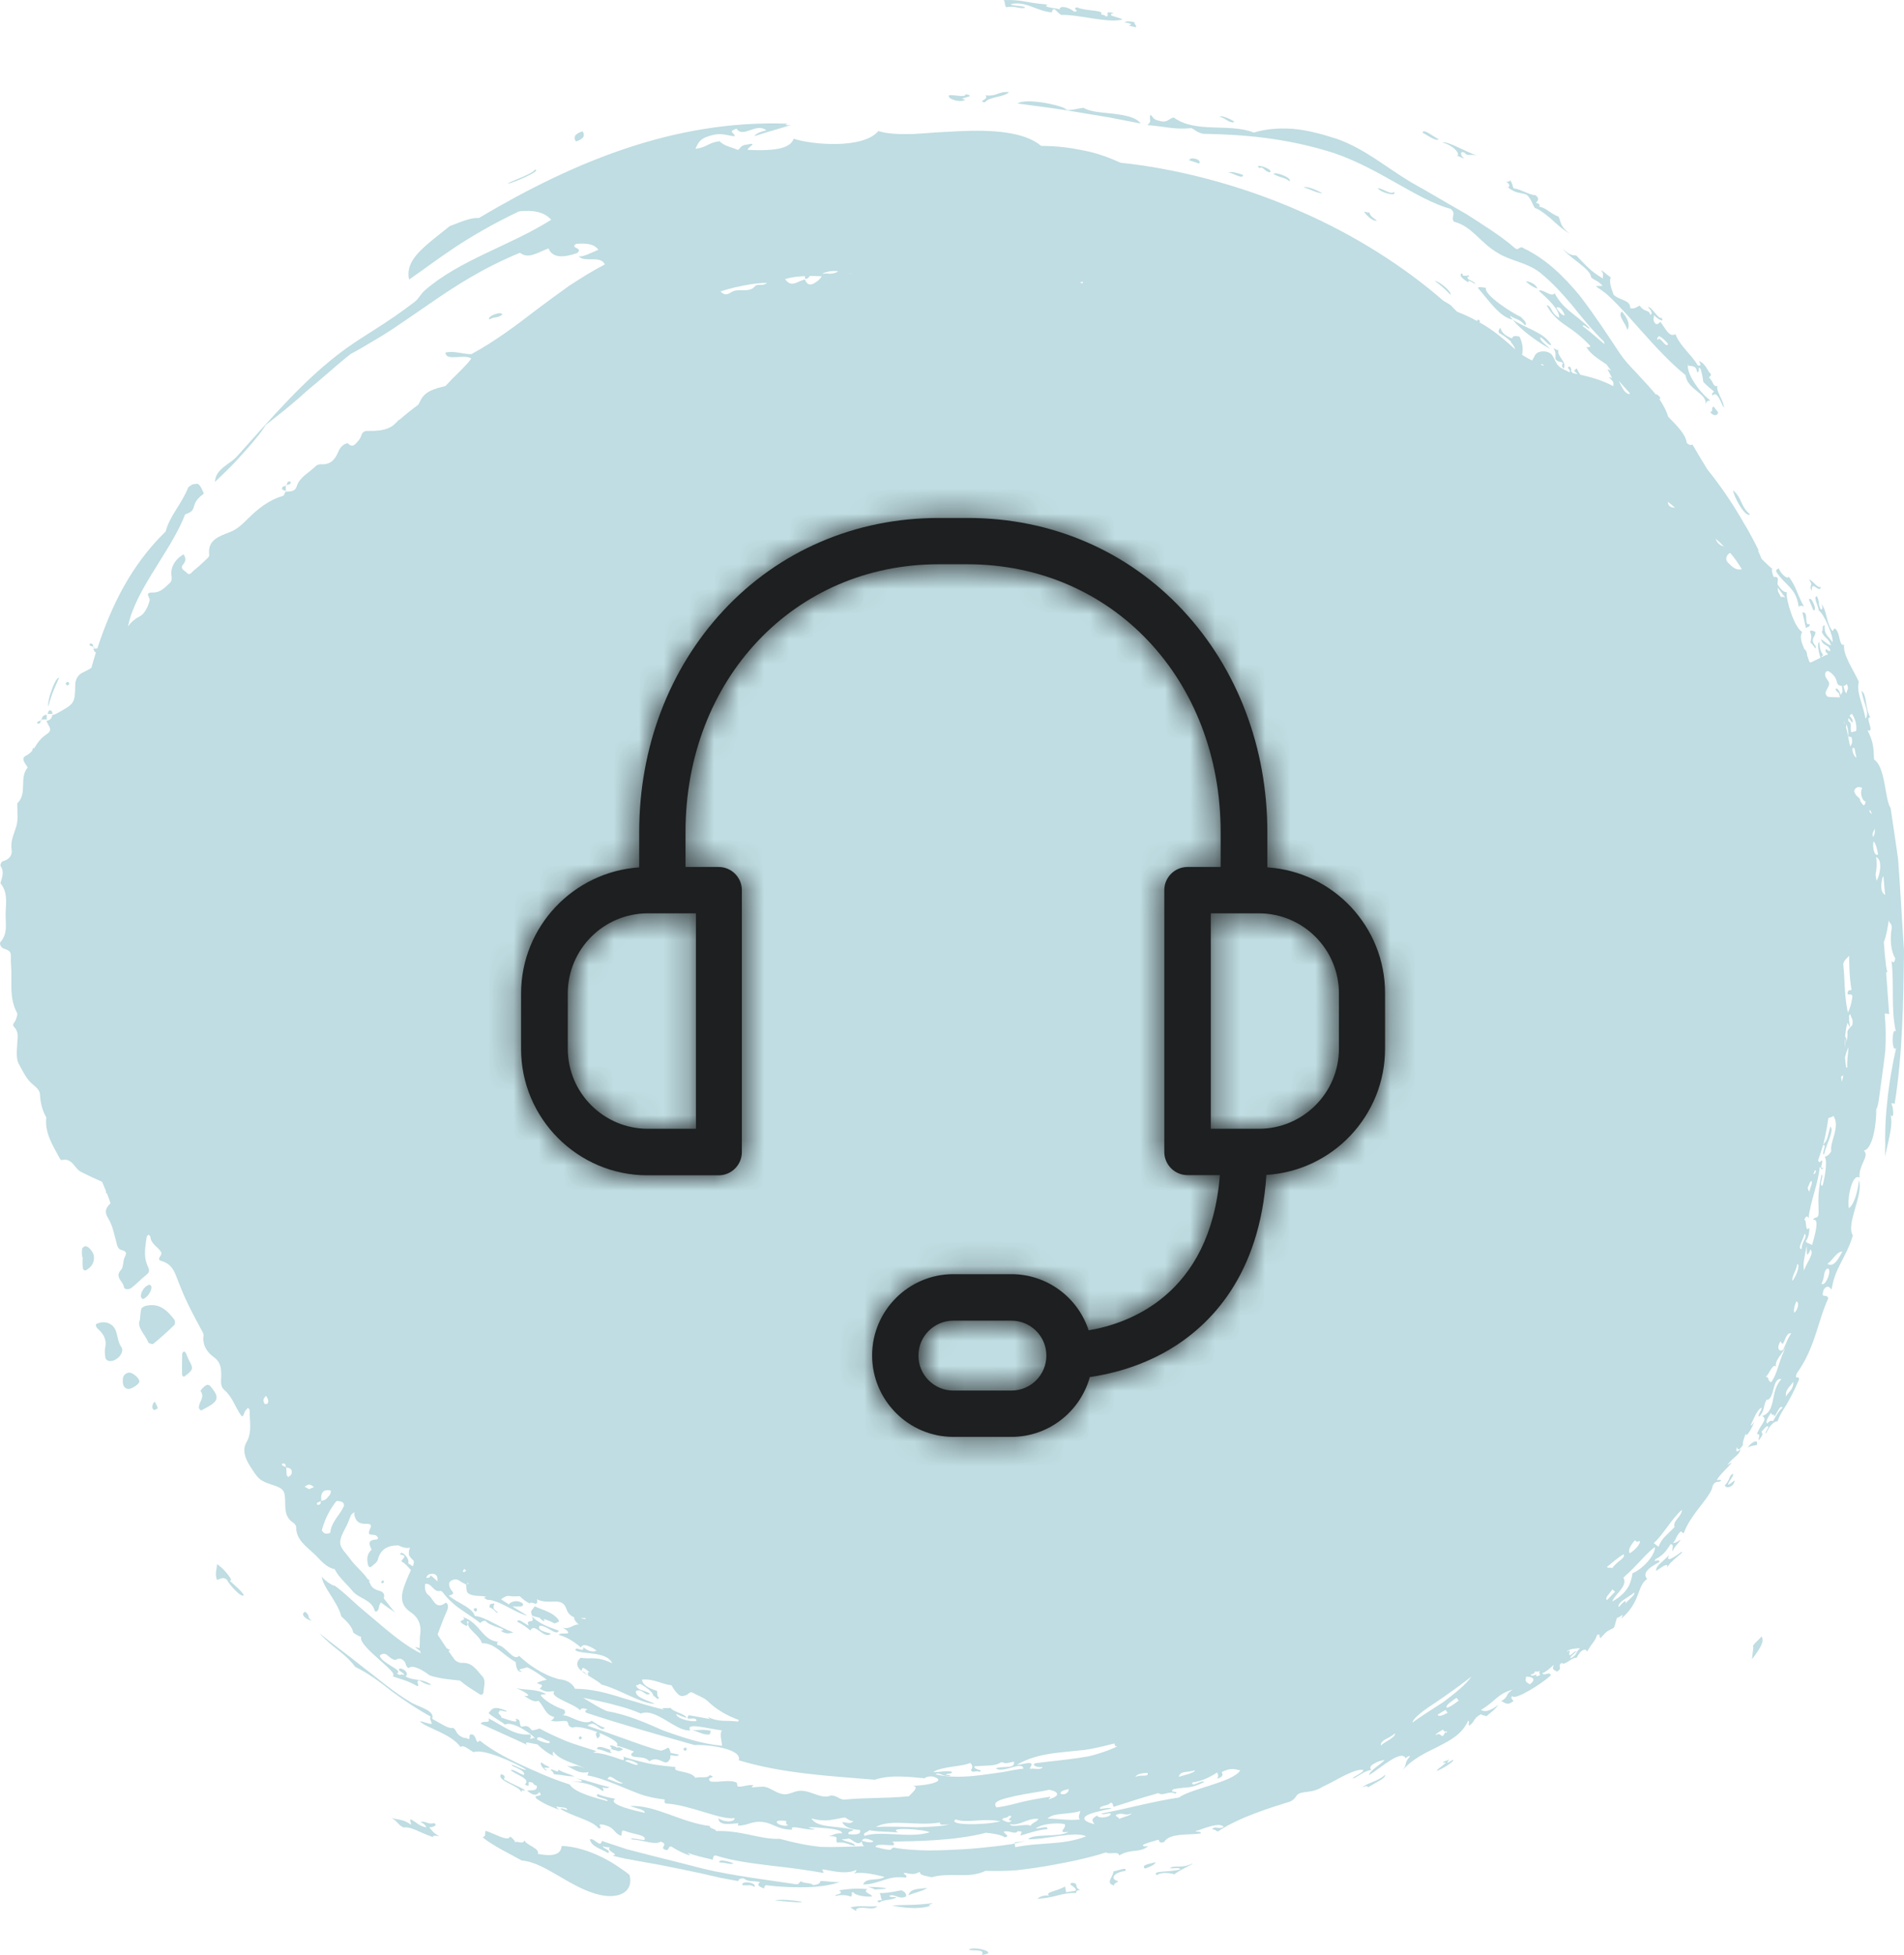 <svg width="76" height="78" viewBox="0 0 76 78" fill="none" xmlns="http://www.w3.org/2000/svg">
<path fill-rule="evenodd" clip-rule="evenodd" d="M5.817 52.106C5.753 52.123 5.666 52.167 5.643 52.222C5.608 52.322 5.608 52.439 5.585 52.666C5.446 52.961 5.788 53.232 5.922 53.565C5.939 53.604 6.09 53.649 6.119 53.621C6.409 53.382 6.687 53.133 6.954 52.872C6.995 52.833 6.995 52.716 6.966 52.666C6.682 52.294 6.368 51.973 5.817 52.106Z" fill="#2A8E9E" fill-opacity="0.3"/>
<path fill-rule="evenodd" clip-rule="evenodd" d="M4.641 53.149C4.565 52.899 4.356 52.727 4.037 52.766C3.968 52.788 3.887 52.794 3.834 52.838C3.817 52.855 3.84 52.966 3.881 52.999C4.119 53.205 4.269 53.432 4.2 53.76C4.171 53.898 4.188 54.048 4.211 54.193C4.217 54.242 4.31 54.309 4.374 54.309C4.664 54.331 4.989 53.959 4.844 53.748C4.705 53.549 4.705 53.349 4.641 53.149Z" fill="#2A8E9E" fill-opacity="0.3"/>
<path fill-rule="evenodd" clip-rule="evenodd" d="M8.474 55.408C8.416 55.336 8.352 55.208 8.225 55.275C8.132 55.325 7.993 55.485 8.004 55.502C8.201 55.757 7.917 55.952 7.94 56.179C7.94 56.207 7.981 56.235 8.022 56.285C8.103 56.24 8.19 56.19 8.277 56.146C8.7 55.918 8.747 55.746 8.474 55.408Z" fill="#2A8E9E" fill-opacity="0.3"/>
<path fill-rule="evenodd" clip-rule="evenodd" d="M3.427 49.725C3.386 49.714 3.287 49.78 3.281 49.819C3.258 49.925 3.276 50.036 3.276 50.147C3.281 50.147 3.287 50.147 3.299 50.147C3.299 50.291 3.287 50.441 3.305 50.585C3.316 50.679 3.386 50.713 3.444 50.679C3.653 50.552 3.769 50.38 3.751 50.136C3.734 49.98 3.577 49.758 3.427 49.725Z" fill="#2A8E9E" fill-opacity="0.3"/>
<path fill-rule="evenodd" clip-rule="evenodd" d="M22.31 64.703C22.316 64.703 22.304 64.642 22.287 64.62C22.043 64.309 21.666 64.254 21.347 64.093C21.277 64.193 21.214 64.243 21.202 64.304C21.196 64.365 21.231 64.476 21.272 64.481C21.364 64.503 21.457 64.531 21.544 64.553C21.585 64.603 21.631 64.648 21.707 64.692C21.736 64.659 21.724 64.626 21.707 64.598C21.846 64.642 21.979 64.692 22.107 64.764C22.153 64.792 22.246 64.731 22.31 64.703Z" fill="#2A8E9E" fill-opacity="0.3"/>
<path fill-rule="evenodd" clip-rule="evenodd" d="M5.214 54.775C5.086 54.736 4.918 54.853 4.906 54.997C4.877 55.264 4.952 55.408 5.127 55.419C5.248 55.43 5.538 55.241 5.562 55.136C5.585 55.036 5.388 54.831 5.214 54.775Z" fill="#2A8E9E" fill-opacity="0.3"/>
<path fill-rule="evenodd" clip-rule="evenodd" d="M7.419 53.987C7.407 53.959 7.366 53.943 7.343 53.92C7.32 53.948 7.274 53.976 7.274 54.004C7.268 54.287 7.262 54.564 7.268 54.847C7.268 54.875 7.303 54.925 7.326 54.93C7.349 54.936 7.39 54.903 7.419 54.88C7.714 54.653 7.726 54.597 7.54 54.27C7.494 54.181 7.465 54.081 7.419 53.987Z" fill="#2A8E9E" fill-opacity="0.3"/>
<path fill-rule="evenodd" clip-rule="evenodd" d="M6.043 51.34C6.037 51.312 5.997 51.257 5.973 51.262C5.799 51.279 5.602 51.551 5.625 51.745C5.631 51.778 5.672 51.806 5.695 51.834C5.852 51.812 6.066 51.517 6.043 51.34Z" fill="#2A8E9E" fill-opacity="0.3"/>
<path fill-rule="evenodd" clip-rule="evenodd" d="M6.112 56.002C6.083 56.096 6.037 56.19 6.159 56.268C6.205 56.24 6.304 56.201 6.298 56.185C6.269 56.096 6.223 56.013 6.182 55.929C6.159 55.952 6.118 55.974 6.112 56.002Z" fill="#2A8E9E" fill-opacity="0.3"/>
<path fill-rule="evenodd" clip-rule="evenodd" d="M24.682 69.875C24.746 69.875 24.816 69.826 24.879 69.798C24.816 69.77 24.752 69.715 24.688 69.715C24.671 69.715 24.653 69.726 24.63 69.731C24.52 69.67 24.375 69.609 24.34 69.67C24.398 69.703 24.421 69.742 24.392 69.787C24.473 69.82 24.549 69.842 24.607 69.848C24.624 69.859 24.653 69.87 24.682 69.875Z" fill="#2A8E9E" fill-opacity="0.3"/>
<path fill-rule="evenodd" clip-rule="evenodd" d="M11.508 19.214C11.468 19.236 11.456 19.302 11.439 19.358C11.497 19.341 11.561 19.336 11.59 19.297C11.636 19.247 11.578 19.18 11.508 19.214Z" fill="#2A8E9E" fill-opacity="0.3"/>
<path fill-rule="evenodd" clip-rule="evenodd" d="M11.44 19.358C11.428 19.358 11.416 19.363 11.41 19.363C11.41 19.369 11.41 19.38 11.41 19.386C11.416 19.386 11.428 19.386 11.434 19.38C11.434 19.38 11.44 19.369 11.44 19.358Z" fill="#2A8E9E" fill-opacity="0.3"/>
<path fill-rule="evenodd" clip-rule="evenodd" d="M11.264 19.524C11.27 19.552 11.351 19.563 11.409 19.585C11.409 19.519 11.409 19.458 11.409 19.391C11.322 19.397 11.235 19.413 11.264 19.524Z" fill="#2A8E9E" fill-opacity="0.3"/>
<path fill-rule="evenodd" clip-rule="evenodd" d="M11.41 19.585C11.41 19.596 11.41 19.602 11.41 19.613C11.416 19.613 11.422 19.613 11.422 19.613C11.422 19.608 11.427 19.602 11.427 19.596C11.422 19.585 11.416 19.585 11.41 19.585Z" fill="#2A8E9E" fill-opacity="0.3"/>
<path fill-rule="evenodd" clip-rule="evenodd" d="M3.583 25.679C3.577 25.679 3.571 25.745 3.577 25.751C3.624 25.773 3.676 25.79 3.722 25.806C3.711 25.734 3.705 25.657 3.583 25.679Z" fill="#2A8E9E" fill-opacity="0.3"/>
<path fill-rule="evenodd" clip-rule="evenodd" d="M3.723 25.806C3.723 25.818 3.729 25.829 3.729 25.846C3.74 25.846 3.752 25.846 3.764 25.846C3.764 25.834 3.758 25.829 3.758 25.818C3.746 25.818 3.735 25.812 3.723 25.806Z" fill="#2A8E9E" fill-opacity="0.3"/>
<path fill-rule="evenodd" clip-rule="evenodd" d="M2.69 27.36C2.719 27.338 2.742 27.31 2.771 27.288C2.731 27.183 2.673 27.177 2.62 27.283C2.615 27.288 2.667 27.333 2.69 27.36Z" fill="#2A8E9E" fill-opacity="0.3"/>
<path fill-rule="evenodd" clip-rule="evenodd" d="M1.965 28.348C1.936 28.354 1.919 28.431 1.902 28.487C1.965 28.487 2.035 28.487 2.099 28.487C2.081 28.415 2.081 28.326 1.965 28.348Z" fill="#2A8E9E" fill-opacity="0.3"/>
<path fill-rule="evenodd" clip-rule="evenodd" d="M1.665 28.709C1.653 28.709 1.641 28.709 1.635 28.709C1.635 28.72 1.63 28.737 1.63 28.748C1.641 28.742 1.653 28.737 1.665 28.737C1.665 28.726 1.665 28.72 1.665 28.709Z" fill="#2A8E9E" fill-opacity="0.3"/>
<path fill-rule="evenodd" clip-rule="evenodd" d="M1.866 28.514C1.744 28.531 1.675 28.592 1.663 28.709C1.733 28.709 1.797 28.709 1.866 28.709C1.866 28.648 1.866 28.581 1.866 28.514Z" fill="#2A8E9E" fill-opacity="0.3"/>
<path fill-rule="evenodd" clip-rule="evenodd" d="M1.629 28.748C1.582 28.764 1.536 28.781 1.49 28.803C1.478 28.809 1.49 28.87 1.49 28.87C1.611 28.886 1.617 28.82 1.629 28.748Z" fill="#2A8E9E" fill-opacity="0.3"/>
<path fill-rule="evenodd" clip-rule="evenodd" d="M15.267 63.177C15.29 63.155 15.331 63.138 15.331 63.116C15.331 63.094 15.296 63.072 15.273 63.05C15.25 63.083 15.227 63.116 15.203 63.144C15.227 63.155 15.244 63.166 15.267 63.177Z" fill="#2A8E9E" fill-opacity="0.3"/>
<path fill-rule="evenodd" clip-rule="evenodd" d="M18.905 64.221C18.94 64.304 18.992 64.32 19.033 64.265C19.045 64.248 19.039 64.221 19.039 64.193C19.016 64.182 18.987 64.154 18.975 64.159C18.946 64.171 18.9 64.209 18.905 64.221Z" fill="#2A8E9E" fill-opacity="0.3"/>
<path fill-rule="evenodd" clip-rule="evenodd" d="M23.098 69.343C23.093 69.365 23.139 69.393 23.156 69.415C23.185 69.393 23.209 69.37 23.238 69.348C23.214 69.32 23.191 69.298 23.168 69.27C23.145 69.298 23.104 69.315 23.098 69.343Z" fill="#2A8E9E" fill-opacity="0.3"/>
<path fill-rule="evenodd" clip-rule="evenodd" d="M27.422 69.792C27.404 69.77 27.375 69.72 27.364 69.725C27.259 69.759 27.253 69.814 27.352 69.864C27.364 69.864 27.398 69.814 27.422 69.792Z" fill="#2A8E9E" fill-opacity="0.3"/>
<path fill-rule="evenodd" clip-rule="evenodd" d="M64.954 13.17C65.07 12.987 65.007 12.732 64.74 12.432C64.537 12.582 64.92 12.926 64.954 13.17Z" fill="#2A8E9E" fill-opacity="0.3"/>
<path fill-rule="evenodd" clip-rule="evenodd" d="M38.53 3.969C38.072 3.93 39.093 3.852 38.541 3.758C38.553 3.913 38.077 3.769 37.88 3.802C37.787 3.969 38.425 4.119 38.53 3.969Z" fill="#2A8E9E" fill-opacity="0.3"/>
<path fill-rule="evenodd" clip-rule="evenodd" d="M23.255 5.239C22.918 5.345 22.883 5.489 22.988 5.645C23.318 5.539 23.359 5.4 23.255 5.239Z" fill="#2A8E9E" fill-opacity="0.3"/>
<path fill-rule="evenodd" clip-rule="evenodd" d="M43.254 4.302C43.01 4.324 42.842 4.402 42.569 4.391C42.575 4.235 40.939 3.88 40.62 4.13C41.473 4.246 42.25 4.341 43.033 4.479C43.428 4.546 43.822 4.612 44.24 4.679C44.652 4.757 45.075 4.84 45.533 4.929C45.354 4.679 44.919 4.601 44.46 4.54C44.008 4.485 43.526 4.474 43.254 4.302Z" fill="#2A8E9E" fill-opacity="0.3"/>
<path fill-rule="evenodd" clip-rule="evenodd" d="M40.276 3.675C39.835 3.636 39.8 3.863 39.336 3.802C39.504 3.98 38.976 4.035 39.313 4.085C39.481 3.847 40.073 3.891 40.276 3.675Z" fill="#2A8E9E" fill-opacity="0.3"/>
<path fill-rule="evenodd" clip-rule="evenodd" d="M1.936 28.165C2.069 27.649 2.238 27.327 2.359 27.044C2.267 27.022 2.127 27.327 2.029 27.627C1.924 27.926 1.901 28.226 1.936 28.165Z" fill="#2A8E9E" fill-opacity="0.3"/>
<path fill-rule="evenodd" clip-rule="evenodd" d="M19.537 12.748C19.74 12.615 19.827 12.72 20.053 12.554C20.024 12.387 19.403 12.632 19.537 12.748Z" fill="#2A8E9E" fill-opacity="0.3"/>
<path fill-rule="evenodd" clip-rule="evenodd" d="M45.057 1.022L45.341 1.089C45.382 1.005 45.254 0.961 45.283 0.883C45.103 0.85 44.958 0.839 44.883 0.889C45.161 0.939 45.208 0.972 45.057 1.022Z" fill="#2A8E9E" fill-opacity="0.3"/>
<path fill-rule="evenodd" clip-rule="evenodd" d="M47.464 6.394L47.87 6.527C47.98 6.344 47.493 6.244 47.464 6.394Z" fill="#2A8E9E" fill-opacity="0.3"/>
<path fill-rule="evenodd" clip-rule="evenodd" d="M49.274 4.862C49.216 4.796 48.758 4.579 48.67 4.657C48.908 4.696 49.094 4.951 49.274 4.862Z" fill="#2A8E9E" fill-opacity="0.3"/>
<path fill-rule="evenodd" clip-rule="evenodd" d="M49.621 6.982C49.372 6.888 49.163 6.843 49.024 6.877C49.215 6.904 49.621 7.171 49.621 6.982Z" fill="#2A8E9E" fill-opacity="0.3"/>
<path fill-rule="evenodd" clip-rule="evenodd" d="M50.683 6.877C50.788 6.821 50.608 6.716 50.44 6.655C50.266 6.605 50.115 6.599 50.283 6.71C50.405 6.605 50.463 6.844 50.683 6.877Z" fill="#2A8E9E" fill-opacity="0.3"/>
<path fill-rule="evenodd" clip-rule="evenodd" d="M50.84 6.949C51.182 7.127 51.264 7.066 51.472 7.232C51.6 7.093 50.852 6.821 50.84 6.949Z" fill="#2A8E9E" fill-opacity="0.3"/>
<path fill-rule="evenodd" clip-rule="evenodd" d="M54.959 8.802C54.791 8.664 54.721 8.664 54.652 8.464C54.617 8.519 54.495 8.425 54.454 8.458C54.507 8.547 54.779 8.847 54.959 8.802Z" fill="#2A8E9E" fill-opacity="0.3"/>
<path fill-rule="evenodd" clip-rule="evenodd" d="M57.424 5.55C57.215 5.467 56.809 5.101 56.786 5.295C57.03 5.428 57.343 5.661 57.424 5.55Z" fill="#2A8E9E" fill-opacity="0.3"/>
<path fill-rule="evenodd" clip-rule="evenodd" d="M57.267 11.205C57.522 11.394 57.731 11.583 57.9 11.766C57.952 11.633 57.453 11.222 57.267 11.205Z" fill="#2A8E9E" fill-opacity="0.3"/>
<path fill-rule="evenodd" clip-rule="evenodd" d="M60.899 11.233C61.079 11.378 61.241 11.489 61.369 11.511C61.305 11.333 61.021 11.206 60.899 11.233Z" fill="#2A8E9E" fill-opacity="0.3"/>
<path fill-rule="evenodd" clip-rule="evenodd" d="M61.879 13.919C61.705 13.747 61.409 13.558 61.496 13.453C61.63 13.531 61.839 13.825 61.92 13.758C61.618 13.248 60.91 13.114 60.388 12.754C60.65 13.137 61.537 13.758 61.879 13.919Z" fill="#2A8E9E" fill-opacity="0.3"/>
<path fill-rule="evenodd" clip-rule="evenodd" d="M68.261 16.439C68.424 16.655 68.598 16.55 68.575 16.444L68.401 16.222C68.279 16.261 68.418 16.416 68.261 16.439Z" fill="#2A8E9E" fill-opacity="0.3"/>
<path fill-rule="evenodd" clip-rule="evenodd" d="M69.855 20.529C69.443 20.163 69.571 19.924 69.182 19.563C69.165 19.73 69.646 20.668 69.855 20.529Z" fill="#2A8E9E" fill-opacity="0.3"/>
<path fill-rule="evenodd" clip-rule="evenodd" d="M71.795 24.202C71.87 24.164 71.94 24.158 72.01 24.208C71.748 23.758 71.679 23.342 71.383 22.998C71.418 23.148 71.099 22.948 71 22.676C70.954 22.715 70.867 22.721 70.907 22.821C71.244 23.353 71.696 23.448 71.795 24.202Z" fill="#2A8E9E" fill-opacity="0.3"/>
<path fill-rule="evenodd" clip-rule="evenodd" d="M72.206 23.925L72.38 24.347C72.571 24.419 72.293 23.736 72.206 23.925Z" fill="#2A8E9E" fill-opacity="0.3"/>
<path fill-rule="evenodd" clip-rule="evenodd" d="M72.083 25.057C72.147 25.013 72.263 25.018 72.234 24.902C71.973 24.985 72.228 24.402 71.944 24.436C71.996 24.658 72.013 24.73 72.083 25.057Z" fill="#2A8E9E" fill-opacity="0.3"/>
<path fill-rule="evenodd" clip-rule="evenodd" d="M69.166 58.804C68.998 58.898 69.079 59.026 68.847 59.265C68.911 59.448 69.265 59.276 69.23 59.065C69.154 59.148 69.062 59.209 68.981 59.243C68.951 59.154 69.242 58.882 69.166 58.804Z" fill="#2A8E9E" fill-opacity="0.3"/>
<path fill-rule="evenodd" clip-rule="evenodd" d="M54.599 71.319C54.958 71.102 55.33 70.941 55.289 70.814C55.028 71.074 54.541 71.147 54.378 71.319C54.489 71.269 54.587 71.23 54.599 71.319Z" fill="#2A8E9E" fill-opacity="0.3"/>
<path fill-rule="evenodd" clip-rule="evenodd" d="M45.7 74.559C45.915 74.487 46.089 74.409 46.129 74.304C45.88 74.371 45.532 74.409 45.7 74.559Z" fill="#2A8E9E" fill-opacity="0.3"/>
<path fill-rule="evenodd" clip-rule="evenodd" d="M37.236 75.936C36.522 76.03 36.168 75.997 35.594 76.03C36.07 76.13 36.725 76.202 37.149 76.035C36.975 76.019 37.184 75.98 37.236 75.936Z" fill="#2A8E9E" fill-opacity="0.3"/>
<path fill-rule="evenodd" clip-rule="evenodd" d="M36.261 75.625C36.469 75.525 36.829 75.464 37.015 75.331C36.574 75.38 36.348 75.358 36.261 75.625Z" fill="#2A8E9E" fill-opacity="0.3"/>
<path fill-rule="evenodd" clip-rule="evenodd" d="M35.496 75.647C35.693 75.536 35.891 75.819 36.169 75.669C36.181 75.553 36.117 75.475 35.972 75.425C35.711 75.475 35.461 75.536 35.113 75.536C35.194 75.708 35.125 75.653 35.206 75.819C35.049 75.797 34.945 75.875 35.108 75.908C35.229 75.786 35.676 75.825 35.78 75.697C35.67 75.697 35.514 75.703 35.496 75.647Z" fill="#2A8E9E" fill-opacity="0.3"/>
<path fill-rule="evenodd" clip-rule="evenodd" d="M33.942 76.108C34.423 76.396 33.965 76.169 34.331 76.124C34.557 76.097 34.882 76.23 35.015 76.058C34.563 76.102 34.348 76.008 33.942 76.108Z" fill="#2A8E9E" fill-opacity="0.3"/>
<path fill-rule="evenodd" clip-rule="evenodd" d="M30.925 75.83C31.25 75.858 32.086 75.947 31.998 75.875C31.569 75.814 31.175 75.775 30.925 75.83Z" fill="#2A8E9E" fill-opacity="0.3"/>
<path fill-rule="evenodd" clip-rule="evenodd" d="M29.631 75.22C29.869 75.248 29.938 75.175 30.112 75.292C30.234 75.114 29.567 75.02 29.631 75.22Z" fill="#2A8E9E" fill-opacity="0.3"/>
<path fill-rule="evenodd" clip-rule="evenodd" d="M28.714 74.315C29.038 74.321 29.108 74.409 29.282 74.359C29.224 74.31 28.661 74.138 28.714 74.315Z" fill="#2A8E9E" fill-opacity="0.3"/>
<path fill-rule="evenodd" clip-rule="evenodd" d="M27.618 69.026C27.868 69.087 28.117 69.259 28.338 69.198L28.372 69.06C28.048 68.982 27.885 69.054 27.618 69.026Z" fill="#2A8E9E" fill-opacity="0.3"/>
<path fill-rule="evenodd" clip-rule="evenodd" d="M23.83 69.792C24.126 69.825 24.26 69.964 24.422 69.942C24.364 69.909 24.341 69.87 24.37 69.825C24.12 69.742 23.842 69.615 23.83 69.792Z" fill="#2A8E9E" fill-opacity="0.3"/>
<path fill-rule="evenodd" clip-rule="evenodd" d="M21.98 70.63C22.067 70.68 22.09 70.736 22.107 70.791C22.513 70.83 22.641 70.88 22.943 70.885C22.571 70.719 22.513 70.752 22.281 70.603C22.345 70.813 21.985 70.514 21.98 70.63Z" fill="#2A8E9E" fill-opacity="0.3"/>
<path fill-rule="evenodd" clip-rule="evenodd" d="M20.651 64.714C20.895 64.825 21.023 64.942 21.174 65.058C21.336 64.698 21.736 65.458 21.991 65.18C21.812 65.136 21.405 65.047 21.539 64.87C21.841 64.847 22.218 65.308 22.305 65.064C21.829 64.897 21.521 64.781 21.22 64.487C21.411 64.842 20.941 64.553 21.104 64.859C20.947 64.809 20.669 64.526 20.651 64.714Z" fill="#2A8E9E" fill-opacity="0.3"/>
<path fill-rule="evenodd" clip-rule="evenodd" d="M12.175 64.309C11.954 64.431 12.262 64.642 12.448 64.67C12.221 64.52 12.407 64.459 12.175 64.309Z" fill="#2A8E9E" fill-opacity="0.3"/>
<path fill-rule="evenodd" clip-rule="evenodd" d="M9.159 63.066C9.409 63.138 8.835 62.478 8.66 62.417C8.655 62.622 8.568 62.8 8.66 63.038C8.788 63.016 8.887 62.894 9.061 63.033C9.084 63.144 9.647 63.804 9.734 63.643C9.577 63.41 9.374 63.266 9.159 63.066Z" fill="#2A8E9E" fill-opacity="0.3"/>
<path fill-rule="evenodd" clip-rule="evenodd" d="M23.202 66.662C23.208 66.662 23.214 66.668 23.219 66.668C23.214 66.662 23.208 66.662 23.208 66.657L23.202 66.662Z" fill="#2A8E9E" fill-opacity="0.3"/>
<path fill-rule="evenodd" clip-rule="evenodd" d="M40.501 73.516L40.507 73.555C40.658 73.521 40.809 73.483 40.954 73.449C40.803 73.477 40.652 73.499 40.501 73.516Z" fill="#2A8E9E" fill-opacity="0.3"/>
<path fill-rule="evenodd" clip-rule="evenodd" d="M76 37.938C75.936 36.928 75.872 35.934 75.814 34.974C75.797 34.736 75.779 34.497 75.762 34.264C75.727 34.031 75.698 33.798 75.663 33.57C75.594 33.115 75.53 32.671 75.466 32.244C75.228 31.9 75.269 30.601 74.805 30.307C74.782 29.791 74.776 29.608 74.544 29.136C74.863 29.269 74.416 28.581 74.654 28.626C74.439 28.243 74.526 27.699 74.3 27.566C74.41 28.132 74.642 28.448 74.463 28.676C74.376 28.137 74.086 27.621 74.196 27.205C74.028 26.805 73.546 26.123 73.61 25.734C73.384 25.768 73.471 25.252 73.25 25.079C73.157 25.074 73.186 25.252 73.117 25.135C72.891 24.835 72.92 24.341 72.705 24.108C72.74 24.214 72.775 24.314 72.682 24.319C72.543 24.069 72.659 24.036 72.519 23.786C72.357 23.82 72.595 24.186 72.595 24.358C72.809 24.474 73.21 25.457 73.146 25.623C72.954 25.357 72.803 25.307 72.832 24.957C72.682 24.946 72.809 25.163 72.716 25.201C72.827 25.485 72.978 25.435 73.088 25.745C72.943 25.734 72.821 25.568 72.682 25.507C72.786 25.817 72.954 25.668 73.065 25.951C73.012 26.062 72.815 25.751 72.879 26.017C72.92 26.045 72.949 26.078 72.966 26.117C72.937 26.123 72.908 26.128 72.879 26.139C72.821 26.167 72.757 26.201 72.699 26.228C72.711 26.189 72.734 26.162 72.775 26.145C72.624 25.912 72.653 25.862 72.624 25.618C72.513 25.662 72.6 26.045 72.664 26.245C72.537 26.311 72.409 26.372 72.276 26.433C72.264 26.439 72.241 26.422 72.218 26.4C72.194 26.317 72.165 26.239 72.136 26.156C72.131 26.062 72.113 25.967 72.02 25.895C71.91 25.645 71.823 25.401 71.939 25.213C71.632 25.068 71.278 23.931 71.318 23.625C71.202 23.648 71.069 23.498 70.953 23.32C70.953 23.254 70.953 23.193 70.965 23.126C70.976 23.037 70.901 23.004 70.802 23.026C70.733 22.865 70.704 22.726 70.744 22.704C70.599 22.577 70.46 22.443 70.315 22.299C70.268 22.188 70.222 22.077 70.17 21.966C70.181 21.966 70.193 21.972 70.205 21.977C70.025 21.605 69.839 21.261 69.642 20.928C69.636 20.923 69.636 20.917 69.63 20.912C69.201 20.151 68.702 19.413 68.151 18.731C67.96 18.42 67.762 18.093 67.553 17.732C67.49 17.782 67.408 17.748 67.327 17.671C67.287 17.316 66.904 16.955 66.59 16.633C66.515 16.389 66.393 16.156 66.237 15.928C66.248 15.912 66.26 15.895 66.283 15.878C66.173 15.739 66.126 15.723 66.091 15.739C66.045 15.678 65.993 15.623 65.947 15.568C65.738 15.323 65.506 15.085 65.291 14.846C65.065 14.613 64.85 14.38 64.682 14.136C64.16 13.353 63.638 12.549 63.046 11.783C62.431 11.045 61.741 10.351 60.83 9.912C60.65 9.774 60.638 10.018 60.476 9.907C59.942 9.43 59.234 8.997 58.521 8.536C57.778 8.12 57.036 7.665 56.328 7.276C55.342 6.688 54.483 5.939 53.375 5.545C52.726 5.334 52.14 5.184 51.589 5.14C51.037 5.101 50.527 5.145 50.045 5.29C49.082 4.901 47.719 5.329 46.855 4.69C46.64 4.718 46.617 4.929 46.263 4.818C46.008 4.768 46.037 4.657 45.915 4.579C45.857 4.835 46.002 4.807 45.799 4.99C46.547 5.051 46.872 5.179 47.551 5.112C47.719 5.184 47.76 5.279 48.032 5.34C49.541 5.362 51.339 5.495 53.236 6.105C55.058 6.716 56.572 7.976 57.906 8.336C58.15 8.525 57.889 8.669 58.039 8.847C58.77 9.036 59.066 9.674 59.791 10.096C60.29 10.412 60.911 10.456 61.451 10.861C61.984 11.289 62.35 11.71 62.733 12.155C63.098 12.61 63.475 13.087 64.026 13.636C64.032 13.669 64.038 13.697 64.044 13.731C63.777 13.52 63.591 13.32 63.168 13.009C63.226 12.909 63.388 13.153 63.458 13.098C63.15 12.793 62.878 12.604 62.646 12.41C62.414 12.216 62.222 12.01 62.054 11.699C61.926 11.888 61.584 11.511 61.422 11.6C61.781 11.927 62.245 12.338 62.239 12.682C61.886 12.499 61.944 12.193 61.735 12.182C61.955 12.582 62.216 12.798 62.524 13.004C62.831 13.209 63.139 13.437 63.487 13.814C63.44 13.864 63.382 13.858 63.319 13.847C63.498 14.152 63.858 14.358 64.125 14.541C64.183 14.63 64.253 14.713 64.316 14.796C64.27 14.768 64.224 14.746 64.165 14.735C64.224 14.852 64.299 14.974 64.345 15.09C64.293 15.062 64.247 15.046 64.218 15.051C64.282 15.112 64.34 15.174 64.392 15.235C64.403 15.296 64.409 15.357 64.392 15.406C63.928 15.162 63.498 15.046 63.081 14.951C63.017 14.863 62.971 14.774 62.936 14.696L62.831 14.796C62.895 14.846 62.936 14.89 62.971 14.929C62.907 14.918 62.849 14.902 62.785 14.89C62.756 14.863 62.727 14.835 62.704 14.802C62.756 14.752 62.657 14.524 62.582 14.68C62.663 14.757 62.68 14.813 62.651 14.857C62.506 14.774 62.338 14.724 62.222 14.613C62.094 14.491 62.048 14.297 61.944 14.158C61.799 13.969 61.364 13.969 61.265 14.186C61.23 14.258 61.195 14.319 61.155 14.385C61.021 14.319 60.888 14.241 60.754 14.158C60.807 13.925 60.772 13.686 60.662 13.448C60.644 13.414 60.528 13.409 60.459 13.409C60.43 13.409 60.383 13.437 60.372 13.464C60.366 13.475 60.36 13.486 60.354 13.503C60.151 13.42 59.942 13.309 59.89 13.076C59.832 13.137 59.803 13.198 59.826 13.275C59.983 13.375 60.134 13.459 60.313 13.631C60.313 13.647 60.313 13.664 60.319 13.669C60.406 13.753 60.447 13.847 60.482 13.941C60.07 13.564 59.687 13.248 59.304 13.009C59.217 12.954 59.13 12.909 59.049 12.859C59.06 12.848 59.072 12.837 59.084 12.826C59.06 12.798 59.037 12.771 59.014 12.743C58.991 12.765 58.968 12.782 58.95 12.804C58.678 12.654 58.417 12.537 58.161 12.438C58.069 12.349 57.981 12.26 57.912 12.182C57.819 12.116 57.715 12.06 57.61 11.999C56.079 10.662 54.072 9.369 51.873 8.42C49.471 7.36 46.89 6.716 44.731 6.494C44.238 6.272 43.774 6.105 43.264 6.006C42.753 5.9 42.208 5.822 41.558 5.822C40.891 5.251 39.58 5.173 38.304 5.234C37.985 5.251 37.666 5.267 37.358 5.284C37.051 5.306 36.749 5.334 36.471 5.345C35.908 5.362 35.421 5.345 35.061 5.229C34.452 5.956 32.398 5.778 31.679 5.534C31.592 5.795 31.29 5.911 30.936 5.956C30.582 6.006 30.171 6 29.846 5.978C29.822 5.878 30.321 5.662 29.799 5.772C29.55 5.8 29.573 5.911 29.457 5.983C29.202 5.872 28.883 5.822 28.726 5.634C28.256 5.695 28.227 5.878 27.757 5.939C27.844 5.772 27.891 5.595 28.163 5.478C28.813 5.229 28.958 5.423 29.335 5.434C29.283 5.262 29.045 5.262 29.399 5.134C29.66 5.534 30.188 4.873 30.588 5.201C30.356 5.256 30.176 5.323 30.113 5.434C30.588 5.273 31.168 5.118 31.586 4.984C31.453 5.007 31.255 4.996 31.447 4.935C29.144 4.851 26.991 5.251 24.967 5.928C22.936 6.61 21.028 7.565 19.108 8.703C18.806 8.669 18.371 8.864 17.947 9.025C16.932 9.846 16.155 10.351 16.329 11.156C17.57 10.295 18.498 9.502 20.709 8.436C21.248 8.37 21.724 8.447 22.002 8.769C20.39 9.79 18.342 10.373 16.955 11.588C16.758 11.766 16.735 11.905 16.538 12.055C15.337 12.97 14.635 13.314 13.794 13.919C12.158 15.101 10.783 16.744 9.454 18.215C9.164 18.542 8.613 18.686 8.578 19.23C8.979 18.853 9.391 18.453 9.733 18.054C10.087 17.66 10.406 17.288 10.609 16.955C11.061 16.605 11.671 16.128 12.251 15.595C12.866 15.096 13.463 14.541 13.991 14.13C14.293 13.969 14.577 13.803 14.85 13.636C15.128 13.475 15.389 13.314 15.644 13.148C16.149 12.804 16.642 12.471 17.147 12.121C18.156 11.422 19.253 10.706 20.755 10.085C21.086 10.34 21.393 10.107 21.892 9.912C22.055 10.301 22.49 10.29 23.041 10.096C23.296 9.868 22.728 9.918 22.994 9.729C23.36 9.707 23.708 9.707 23.882 9.968C23.592 10.085 23.285 10.257 23.099 10.229C23.343 10.49 23.975 10.173 24.143 10.551C23.638 10.812 23.169 11.111 22.716 11.405C22.275 11.722 21.846 12.032 21.428 12.349C20.593 12.992 19.775 13.608 18.818 14.13C18.464 14.136 18.168 13.991 17.785 14.064C17.779 14.435 18.545 14.108 18.812 14.308C18.614 14.585 18.307 14.857 18.029 15.14C17.947 15.229 17.866 15.318 17.785 15.401C17.767 15.407 17.75 15.412 17.727 15.418C17.367 15.501 16.95 15.617 16.787 15.978C16.758 16.039 16.723 16.095 16.694 16.15C16.422 16.35 16.172 16.55 15.946 16.75C15.934 16.755 15.923 16.761 15.905 16.766C15.882 16.799 15.853 16.822 15.83 16.849C15.789 16.888 15.737 16.927 15.697 16.971C15.406 17.188 15.035 17.199 14.658 17.194C14.525 17.194 14.455 17.266 14.42 17.382C14.397 17.449 14.362 17.521 14.316 17.571C14.2 17.693 14.095 17.909 13.875 17.682C13.672 17.726 13.568 17.876 13.498 18.037C13.37 18.337 13.196 18.548 12.819 18.525C12.749 18.52 12.657 18.548 12.61 18.592C12.349 18.858 11.966 19.025 11.845 19.402C11.769 19.646 11.56 19.596 11.392 19.624C11.363 19.685 11.34 19.768 11.299 19.785C10.725 19.952 10.296 20.301 9.89 20.701C9.675 20.912 9.478 21.117 9.17 21.234C8.758 21.395 8.271 21.539 8.352 22.144C8.364 22.221 8.225 22.321 8.143 22.405C8.004 22.538 7.865 22.66 7.714 22.782C7.639 22.843 7.569 22.987 7.447 22.849C7.366 22.754 7.157 22.699 7.32 22.51C7.366 22.454 7.401 22.382 7.401 22.31C7.401 22.244 7.354 22.177 7.331 22.116C7.296 22.138 7.267 22.155 7.233 22.177C6.977 22.36 6.821 22.627 6.838 22.904C6.85 23.048 6.89 23.154 6.774 23.265C6.583 23.442 6.409 23.648 6.101 23.642C5.73 23.637 6.003 23.836 5.974 23.958C5.916 24.192 5.776 24.497 5.573 24.597C5.365 24.702 5.22 24.841 5.109 24.996C5.156 24.785 5.208 24.574 5.295 24.369C5.771 23.115 6.919 21.766 7.389 20.523C7.964 20.34 7.505 20.151 8.138 19.696C8.062 19.535 7.969 19.23 7.784 19.319C7.702 19.297 7.61 19.369 7.517 19.441C7.238 20.14 6.792 20.545 6.612 21.206C5.237 22.549 4.454 24.147 3.885 25.873C3.833 25.879 3.787 25.884 3.729 25.879C3.734 25.951 3.775 26.006 3.827 26.04C3.816 26.078 3.804 26.112 3.792 26.151C3.74 26.317 3.694 26.483 3.647 26.65C3.549 26.711 3.45 26.767 3.34 26.817C3.143 26.9 3.009 27.066 3.003 27.327C2.992 28.071 2.974 28.076 2.273 28.465C2.215 28.498 2.151 28.515 2.087 28.531C2.07 28.665 1.994 28.742 1.861 28.759C1.878 28.936 2.168 29.103 1.861 29.297C1.704 29.397 1.565 29.541 1.466 29.697C1.426 29.763 1.385 29.824 1.339 29.885C1.339 29.858 1.333 29.835 1.327 29.813C1.315 29.858 1.298 29.913 1.281 29.963C1.217 30.035 1.141 30.102 1.031 30.157C0.811 30.268 1.019 30.474 1.107 30.623C0.747 31.04 1.112 31.656 0.689 32.055C0.683 32.349 0.735 32.66 0.66 32.938C0.573 33.254 0.41 33.537 0.463 33.887C0.503 34.142 0.358 34.297 0.103 34.369C0.056 34.38 -0.002 34.519 0.022 34.553C0.184 34.791 0.08 35.013 0.016 35.241C0.312 35.59 0.242 36.012 0.225 36.412C0.207 36.806 0.335 37.227 0.022 37.583C-0.036 37.649 0.027 37.805 0.149 37.849C0.294 37.904 0.445 37.938 0.434 38.132C0.428 38.282 0.434 38.426 0.445 38.576C0.486 39.186 0.358 39.819 0.677 40.407C0.718 40.48 0.654 40.618 0.619 40.718C0.584 40.807 0.457 40.868 0.573 40.99C0.753 41.173 0.706 41.406 0.689 41.623C0.654 42.089 0.66 42.3 0.77 42.488C0.932 42.772 1.06 43.082 1.344 43.299C1.455 43.382 1.588 43.526 1.594 43.648C1.611 43.987 1.681 44.298 1.849 44.586C1.779 45.163 2.07 45.641 2.331 46.123C2.365 46.184 2.423 46.295 2.447 46.29C2.893 46.179 2.963 46.623 3.236 46.762C3.508 46.9 3.792 47.028 4.077 47.156C4.129 47.278 4.181 47.405 4.233 47.533C4.216 47.572 4.228 47.605 4.274 47.627C4.32 47.749 4.367 47.883 4.413 48.01C4.251 48.171 4.141 48.321 4.315 48.604C4.5 48.904 4.564 49.276 4.657 49.62C4.686 49.736 4.721 49.836 4.831 49.869C4.993 49.919 5.092 49.953 4.982 50.152C4.9 50.308 4.941 50.546 4.831 50.669C4.558 50.963 4.918 51.124 4.947 51.351C4.958 51.468 5.156 51.456 5.237 51.395C5.452 51.235 5.626 51.035 5.834 50.874C6.038 50.718 5.921 50.608 5.858 50.43C5.73 50.08 5.805 49.708 5.858 49.342C5.863 49.314 5.904 49.292 5.927 49.264C5.956 49.292 6.003 49.32 6.003 49.348C6.02 49.642 6.322 49.753 6.438 49.975C6.496 50.08 6.212 50.252 6.438 50.313C6.786 50.408 6.925 50.635 7.035 50.924C7.169 51.262 7.296 51.601 7.453 51.928C7.621 52.289 7.818 52.644 8.004 52.999C8.051 53.094 8.138 53.205 8.126 53.293C8.074 53.671 8.259 53.948 8.538 54.154C8.834 54.37 8.834 54.642 8.828 54.947C8.822 55.13 8.793 55.325 8.956 55.463C9.275 55.735 9.385 56.135 9.611 56.462C9.71 56.606 9.733 56.396 9.773 56.324C9.803 56.268 9.855 56.224 9.895 56.174C9.919 56.201 9.965 56.235 9.965 56.263C9.953 56.695 10.081 57.123 9.837 57.55C9.669 57.844 9.773 58.172 9.971 58.482C10.301 58.998 10.342 59.076 10.858 59.243C11.293 59.381 11.369 59.459 11.38 59.842C11.392 60.175 11.351 60.513 11.688 60.746C11.746 60.785 11.821 60.863 11.821 60.924C11.816 61.44 12.222 61.701 12.546 62.006C12.79 62.234 12.987 62.533 13.359 62.611C13.527 62.95 13.829 63.183 14.061 63.471C14.316 63.793 14.832 63.815 14.954 64.259C14.971 64.332 15.064 64.309 15.105 64.215C15.134 64.148 15.128 64.071 15.163 64.004C15.174 63.982 15.192 63.96 15.203 63.938C15.383 64.076 15.586 64.215 15.784 64.348C15.644 64.215 15.482 63.976 15.314 63.771C15.319 63.754 15.331 63.743 15.331 63.727C15.366 63.549 15.227 63.493 15.064 63.449C14.966 63.421 14.838 63.333 14.803 63.249C14.78 63.188 14.745 63.138 14.716 63.083C14.733 63.083 14.757 63.088 14.78 63.094C14.739 63.044 14.704 63.022 14.67 63C14.473 62.706 14.177 62.489 13.974 62.2C13.829 61.99 13.579 61.779 13.579 61.562C13.573 61.296 13.776 61.029 13.886 60.763C13.927 60.663 13.962 60.563 14.008 60.464C14.02 60.43 14.055 60.402 14.084 60.38C14.211 60.297 14.119 60.341 14.148 60.464C14.211 60.741 14.368 60.808 14.629 60.802C14.879 60.797 14.809 60.913 14.745 61.068C14.646 61.318 14.931 61.196 15.018 61.274C15.105 61.346 15.122 61.418 15.012 61.429C14.641 61.451 14.745 61.64 14.832 61.834C14.641 62.006 14.635 62.223 14.693 62.445C14.699 62.478 14.728 62.522 14.757 62.533C14.78 62.545 14.826 62.511 14.85 62.489C14.931 62.411 15.053 62.339 15.076 62.245C15.186 61.823 15.453 61.662 15.9 61.662C16.068 61.745 16.236 61.79 16.369 61.751C16.323 61.851 16.3 61.945 16.335 62.051C16.306 62.034 16.288 62.023 16.282 62.017C16.306 62.045 16.335 62.067 16.358 62.095C16.381 62.145 16.416 62.189 16.48 62.239C16.544 62.289 16.52 62.4 16.48 62.5C16.422 62.461 16.364 62.417 16.294 62.378C16.381 62.195 15.992 61.806 15.969 62.029C16.364 62.073 15.958 62.234 16.039 62.312C16.172 62.378 16.282 62.517 16.404 62.65C16.294 62.877 16.201 63.105 16.12 63.338C15.992 63.71 15.998 64.065 16.381 64.32C16.741 64.559 16.834 64.892 16.764 65.286C16.747 65.391 16.77 65.508 16.752 65.619C16.747 65.669 16.752 65.713 16.752 65.758C16.694 65.747 16.631 65.736 16.561 65.713C16.631 65.78 16.7 65.83 16.77 65.874C16.776 65.908 16.787 65.941 16.799 65.969C16.34 65.752 15.871 65.391 15.395 65.003C15.024 64.692 14.646 64.37 14.293 64.071C13.95 63.76 13.637 63.46 13.33 63.249C13.446 63.349 12.976 63.122 12.848 62.9C12.848 63.283 13.515 63.965 13.62 64.493C13.898 64.737 14.066 64.942 14.101 65.142C14.223 65.231 14.327 65.292 14.415 65.308C14.275 65.697 16.004 66.773 15.662 66.879C15.969 67.001 16.248 67.04 16.665 67.284C16.758 67.206 16.584 67.117 16.718 67.04C16.932 67.173 17.112 67.251 17.222 67.223C16.77 66.934 16.584 67.101 16.184 66.89C16.335 66.79 16.161 66.59 15.975 66.574C15.766 66.635 16.207 66.768 16.114 66.84C15.998 66.762 15.992 66.901 15.841 66.768C16.137 66.657 15.227 66.368 15.157 66.063C15.221 65.996 15.296 65.969 15.412 66.007C15.894 66.424 15.743 66.118 16.021 66.196C16.259 66.329 16.137 66.435 16.3 66.562C16.468 66.401 16.868 66.635 17.153 66.851C17.553 66.984 17.971 67.012 18.359 67.056C18.383 67.073 18.4 67.09 18.423 67.106C18.643 67.295 18.905 67.445 19.154 67.606C19.212 67.645 19.293 67.611 19.299 67.517C19.311 67.3 19.409 67.051 19.247 66.879C19.026 66.646 18.858 66.318 18.429 66.352C18.336 66.357 18.197 66.29 18.139 66.213C18.058 66.102 17.982 65.985 17.901 65.874C17.918 65.863 17.947 65.852 17.982 65.847C17.918 65.819 17.872 65.791 17.826 65.763C17.704 65.586 17.588 65.403 17.466 65.219C17.582 64.92 17.686 64.615 17.82 64.32C17.872 64.215 17.901 64.121 17.866 64.015C17.855 63.987 17.802 63.943 17.802 63.943C17.379 64.27 17.309 63.799 17.112 63.654C16.961 63.549 16.955 63.371 16.967 63.205C17.216 63.122 17.315 63.582 17.599 63.471C17.622 63.494 17.651 63.521 17.68 63.544C17.837 63.76 18.11 64.026 18.417 64.232C18.736 64.454 19.038 64.648 19.183 64.77C19.16 64.72 19.328 64.653 19.386 64.676C19.543 64.909 20.372 65.014 19.984 65.07C20.233 65.236 20.349 65.158 20.494 65.136C19.879 64.909 19.398 64.526 18.951 64.476C18.876 64.209 18.487 64.043 18.197 63.865C18.087 63.793 17.988 63.732 17.913 63.666C17.959 63.66 18.017 63.632 18.063 63.616C18.081 63.61 18.092 63.555 18.081 63.538C18.046 63.471 17.982 63.421 17.959 63.355C17.924 63.255 17.889 63.133 18.017 63.066C18.116 63.016 18.226 62.994 18.336 63.072C18.423 63.133 18.516 63.177 18.609 63.227C18.62 63.338 18.603 63.466 18.661 63.544C18.713 63.616 18.847 63.649 18.951 63.666C19.108 63.688 19.264 63.671 19.415 63.715C19.34 63.743 19.259 63.732 19.444 63.832C19.514 63.832 19.595 63.843 19.676 63.865C19.705 63.882 19.734 63.888 19.763 63.893C20.198 64.037 20.715 64.409 21.045 64.465C20.842 64.337 20.645 64.221 20.453 64.098C20.57 64.104 20.686 64.104 20.807 64.098C20.836 64.098 20.871 64.06 20.883 64.032C20.889 64.021 20.865 63.976 20.848 63.965C20.686 63.86 20.517 63.865 20.355 63.965C20.337 63.976 20.332 63.999 20.32 64.021C20.21 63.954 20.105 63.882 20.001 63.815C20.105 63.743 20.204 63.66 20.332 63.682C20.465 63.704 20.604 63.699 20.744 63.688C20.865 63.804 20.999 63.915 21.15 63.982C21.19 63.86 21.422 64.093 21.44 63.926C21.457 63.888 21.445 63.849 21.422 63.81C21.654 63.926 21.881 63.91 22.118 63.904C22.368 63.899 22.524 63.938 22.617 64.221C22.664 64.365 22.774 64.476 22.925 64.537C22.902 64.62 22.989 64.72 23.099 64.82C22.849 64.809 22.757 65.036 22.449 64.942C22.577 65.009 22.67 65.075 22.687 65.153C22.588 65.225 22.374 65.125 22.304 65.236C22.588 65.303 22.902 65.486 23.186 65.736C23.285 65.502 23.696 65.78 23.812 65.858C23.673 65.941 23.459 65.874 23.279 65.725C23.325 65.98 22.971 65.658 22.965 65.847C23.232 66.03 24.218 65.869 24.439 66.368C23.807 66.063 23.598 66.218 23.174 66.146C22.96 66.352 23.029 66.518 23.203 66.668L23.256 66.546C23.418 66.596 23.435 66.662 23.528 66.718C23.464 66.734 23.406 66.757 23.493 66.807C23.43 66.906 23.395 66.707 23.221 66.679C23.441 66.862 23.807 67.023 24.015 67.217C24.688 67.384 25.576 67.972 26.139 67.989C25.918 67.856 25.367 67.756 25.379 67.484C25.617 67.317 25.791 67.745 25.941 67.573C25.628 67.4 25.448 67.456 25.384 67.234C25.483 67.267 25.483 67.178 25.564 67.195C25.849 67.35 26.15 67.595 26.063 67.711C26.087 67.561 26.243 67.9 26.307 67.745C26.208 67.667 26.243 67.561 26.226 67.467C25.854 67.356 25.634 67.206 25.628 67.017C26.116 66.979 26.44 67.212 26.806 67.245C26.875 67.378 26.962 67.5 27.073 67.606C27.171 67.7 27.276 67.678 27.386 67.639C27.479 67.606 27.531 67.467 27.67 67.55C27.862 67.661 28.094 67.733 28.25 67.878C28.604 68.222 29.016 68.455 29.486 68.627C29.492 68.627 29.492 68.632 29.492 68.638C29.48 68.655 29.463 68.671 29.457 68.694C29.016 68.627 28.703 68.732 28.262 68.51C28.279 68.549 28.314 68.566 28.343 68.594C28.065 68.538 27.78 68.488 27.49 68.438C27.293 68.727 27.821 68.433 27.798 68.671C27.612 68.716 27.003 68.588 26.991 68.388C27.131 68.449 27.276 68.51 27.409 68.549C27.369 68.444 27.183 68.377 27.02 68.311V68.305C27.015 68.305 27.003 68.299 26.997 68.299C26.899 68.255 26.806 68.211 26.765 68.144C26.707 68.172 26.319 68.116 26.492 68.205C26.498 68.205 26.516 68.211 26.522 68.216C25.941 68.094 25.402 67.905 24.886 67.761C24.23 67.55 23.604 67.384 22.954 67.384C22.826 67.123 22.571 67.023 22.304 67.001C21.614 66.807 21.08 66.407 20.72 66.069C20.5 66.318 20.175 65.647 19.85 65.636C19.856 65.564 19.804 65.519 19.92 65.514C19.229 65.469 19.183 64.748 18.458 64.515C18.736 64.714 18.058 64.581 18.609 64.875C18.76 64.837 18.527 64.62 18.713 64.715C18.539 64.948 19.148 65.231 19.235 65.564C19.763 65.558 20.03 66.007 20.587 66.318C20.599 66.424 20.599 66.746 20.848 66.701C20.535 66.585 20.981 66.579 21.034 66.524C21.335 66.657 21.579 66.851 21.828 67.023C21.654 67.056 21.509 67.106 21.428 67.156C21.498 67.184 21.561 67.206 21.631 67.234C21.625 67.284 21.637 67.312 21.538 67.373C21.863 67.584 21.944 67.462 22.13 67.484C21.892 67.722 22.954 67.983 23.157 68.249C23.18 68.15 23.273 68.144 23.447 68.205C23.389 68.255 23.319 68.244 23.395 68.338C24.92 68.843 26.33 69.232 27.728 69.631C28.244 69.598 29.648 69.781 29.486 70.236C31.186 70.752 33.007 70.858 34.916 71.013C35.56 70.797 36.349 70.908 36.935 70.958C36.848 70.947 37.109 70.841 37.271 70.897C37.874 71.085 36.859 71.274 36.355 71.252C36.795 71.246 36.366 71.563 36.279 71.674C35.316 71.762 34.533 71.724 33.686 71.807C33.46 71.779 33.437 71.657 33.175 71.64C32.798 71.807 32.421 71.463 31.98 71.452C31.725 71.441 31.516 71.624 31.267 71.59C30.983 71.557 30.756 71.329 30.519 71.296C30.374 71.274 30.113 71.324 29.991 71.313C30.002 71.313 30.066 71.23 30.089 71.235C29.834 71.196 29.683 71.307 29.463 71.285C29.422 71.28 29.422 71.135 29.405 71.13C29.115 70.986 28.691 71.141 28.355 71.08C28.14 70.891 28.685 70.936 28.32 70.83C28.262 70.98 27.908 70.869 27.757 70.941C27.577 70.63 26.8 70.736 26.968 70.508C26.672 70.475 26.261 70.447 25.866 70.358C25.477 70.27 25.095 70.17 24.839 70.075C24.932 70.114 24.903 70.175 24.88 70.236C24.259 70.025 24.056 69.959 23.691 69.931C23.708 69.887 23.778 69.903 23.807 69.87C23.337 69.715 22.896 69.598 22.519 69.437C22.142 69.276 21.811 69.121 21.544 68.971C21.44 68.993 21.353 69.043 21.225 69.038C21.074 68.838 21.005 68.86 20.807 68.899C20.686 68.749 20.836 68.605 20.57 68.582C20.784 68.827 20.187 68.582 20.007 68.533C20.047 68.449 19.815 68.377 19.931 68.288C19.96 68.183 20.187 68.349 20.233 68.272C19.711 68.044 19.647 68.172 19.502 68.355C19.659 68.51 19.978 68.66 20.158 68.816C20.424 68.644 21.213 69.176 21.358 69.359C21.254 69.315 21.254 69.404 21.161 69.371C21.173 69.315 21.231 69.254 21.138 69.204C20.546 69.26 20.111 68.882 19.496 68.56C19.595 68.816 19.276 68.616 19.183 68.777C19.821 69.071 20.471 69.354 21.045 69.626C20.831 69.426 21.341 69.604 21.445 69.598C21.573 69.731 21.979 70.059 22.118 70.053C22.026 70.003 22.06 69.948 22.089 69.887C22.339 70.247 22.896 70.331 23.354 70.564C22.832 70.353 23.035 70.547 22.629 70.458C22.977 70.647 23.163 70.78 23.493 70.708L23.447 70.841C23.87 70.908 24.369 71.113 24.897 71.329C25.164 71.435 25.431 71.552 25.704 71.64C25.982 71.718 26.261 71.773 26.533 71.801C26.533 71.857 26.487 71.929 26.585 71.962C27.543 72.012 28.825 72.65 29.323 72.539C29.329 72.728 28.871 72.706 28.68 72.55C28.674 72.883 29.236 72.756 29.469 72.75C29.457 72.75 29.469 72.845 29.451 72.845C29.817 72.85 30.008 72.661 30.391 72.695C30.878 72.734 30.983 73 31.627 73.005C31.464 72.761 32.288 73.078 32.537 72.983C32.056 72.911 32.334 72.889 32.723 72.928C33.112 72.956 33.622 72.994 33.611 73.155C33.315 73.128 33.263 73.244 33.059 73.266C33.558 73.272 33.321 73.327 33.408 73.522C33.814 73.488 33.854 73.621 34.133 73.649C34.098 73.499 33.732 73.499 33.599 73.388C33.721 73.394 33.796 73.377 33.872 73.355C34.081 73.422 34.208 73.666 34.411 73.472C34.4 73.555 34.429 73.621 34.498 73.666C33.761 73.688 33.257 73.71 32.764 73.694C32.276 73.644 31.801 73.555 31.128 73.372C30.71 73.388 30.292 73.288 29.875 73.2C29.451 73.111 29.028 73.044 28.581 73.061C28.587 72.972 28.291 72.961 28.343 72.861C27.2 72.728 26.133 72.001 25.147 72.062C25.39 72.156 25.756 72.201 25.733 72.334C25.454 72.273 24.184 71.996 24.567 71.773C24.352 71.729 24.149 71.707 23.859 71.585C23.662 71.729 24.305 71.746 24.247 71.868C23.847 71.757 22.936 71.54 22.739 71.202C21.944 70.952 21.283 70.636 20.686 70.364C20.094 70.081 19.578 69.792 19.148 69.448C18.986 69.642 19.032 69.276 18.864 69.21C18.632 69.154 18.829 69.454 18.672 69.376C18.591 69.332 18.562 69.359 18.493 69.332C18.168 69.198 18.266 69.071 18.087 68.943C17.924 69.004 17.559 68.749 17.251 68.582C17.373 68.238 16.694 68.111 16.387 67.916C15.749 67.545 15.099 66.984 14.449 66.49C13.817 65.98 13.185 65.53 12.744 65.158C13.359 65.835 13.707 65.891 14.182 66.513C14.675 66.746 15.157 67.106 15.644 67.489C16.143 67.856 16.671 68.211 17.193 68.494C17.118 68.588 17.24 68.688 17.228 68.788C17.1 68.793 16.892 68.682 16.758 68.682C17.013 68.949 18.005 69.171 18.383 69.709C18.498 69.598 18.719 69.814 18.899 69.914C19.317 69.754 20.552 70.342 21.005 70.608C20.947 70.68 20.245 70.275 20.465 70.469C20.715 70.58 20.976 70.691 20.912 70.825C20.755 70.786 20.442 70.553 20.39 70.641C20.628 70.825 21.213 70.991 20.947 71.202C21.289 71.391 20.906 70.986 21.277 71.141C21.283 71.185 21.329 71.224 21.428 71.257C21.451 71.507 21.184 71.402 21.045 71.452C21.376 71.735 21.474 71.568 21.527 71.507C21.741 71.74 21.237 71.574 21.416 71.768C21.747 72.007 22.153 72.151 22.351 72.218C22.252 72.173 22.229 72.118 22.206 72.068C22.351 72.151 22.623 72.068 22.646 72.223C22.542 72.195 22.397 72.129 22.362 72.173C22.815 72.467 23.662 72.639 23.888 72.95C24.126 72.967 23.772 72.761 24.039 72.8C24.572 72.906 24.451 73.111 24.787 73.25C24.857 73.2 24.752 72.983 24.944 73.055C25.251 73.189 25.843 73.211 25.721 73.416C25.617 73.427 25.013 73.283 25.234 73.394C25.773 73.438 26.11 73.627 26.382 73.483C26.736 73.627 26.255 73.71 26.591 73.821C26.725 73.827 26.649 73.649 26.817 73.683C26.916 73.793 27.85 74.221 27.438 73.927C27.821 74.06 27.896 74.071 28.448 74.204C28.477 74.138 28.448 74.027 28.575 74.038C29.335 74.276 30.072 74.349 30.78 74.443C31.487 74.52 32.172 74.609 32.862 74.731C32.903 74.654 32.735 74.604 32.874 74.593C33.396 74.693 33.825 74.781 34.185 74.609C34.185 74.676 34.139 74.709 34.086 74.748C34.475 74.681 34.962 74.804 35.31 74.892C35.049 75.07 34.568 74.892 34.452 75.192C35.113 75.192 35.403 74.815 36.157 74.92C36.285 74.815 35.914 74.737 36.152 74.731C36.436 74.798 36.517 74.787 36.714 74.687C36.714 74.848 36.993 74.848 37.19 74.903C37.927 74.693 38.675 74.976 39.336 74.648C39.714 74.654 40.131 74.659 40.566 74.626C41.001 74.576 41.448 74.515 41.883 74.437C42.759 74.287 43.583 74.099 44.151 73.91C44.262 74.016 44.673 73.844 44.668 74.038C45.149 73.744 45.515 73.954 45.834 73.655C45.718 73.677 45.613 73.694 45.625 73.61C45.834 73.516 45.857 73.522 46.246 73.405C46.275 73.472 46.28 73.566 46.472 73.494C46.675 73.128 47.487 73.228 47.94 73.155C47.934 73.061 47.783 73.1 47.708 73.072C48.056 72.961 48.676 72.689 48.845 72.894C48.636 73.022 48.462 72.811 48.386 73.005C48.514 72.972 48.526 73.067 48.612 73.078C49.489 72.489 50.84 72.09 51.478 71.89C51.705 71.807 51.739 71.613 51.844 71.568C52.111 71.457 52.418 71.552 52.842 71.263C52.766 71.313 52.963 71.213 53.178 71.102C53.265 71.063 54.095 70.558 54.408 70.619C54.507 70.708 53.781 70.997 54.06 70.947C54.356 70.786 54.431 70.686 54.739 70.619C54.64 70.53 54.727 70.43 54.86 70.364C54.988 70.286 55.168 70.225 55.267 70.231C55.052 70.447 54.681 70.641 54.646 70.83C55.145 70.525 55.951 69.77 56.119 70.175C56.096 70.136 56.23 70.042 56.282 70.081C56.015 70.375 56.2 70.381 55.974 70.647C56.392 70.164 56.902 69.942 57.39 69.698C57.871 69.448 58.353 69.215 58.608 68.649C58.683 68.71 58.585 68.793 58.649 68.854C58.892 68.688 58.776 68.582 59.124 68.394C59.165 68.477 59.275 68.416 59.322 68.488C59.507 68.333 59.728 68.166 59.797 68.028C59.472 68.288 59.264 68.316 59.113 68.227C59.664 67.916 59.774 67.573 60.389 67.417C60.058 67.606 60.255 67.695 59.919 67.878C60.064 67.911 60.139 68.094 60.412 67.872C60.377 67.811 60.273 67.756 60.366 67.672C60.447 67.867 61.514 67.206 61.903 66.851C61.857 66.657 61.63 66.906 61.561 66.762C61.683 66.729 61.851 66.585 62.019 66.429C61.95 66.64 61.99 66.59 62.147 66.701C62.408 66.535 62.135 66.501 62.332 66.352C62.448 66.49 62.773 66.096 62.93 66.152C63.127 65.763 63.313 65.78 63.353 65.902C63.527 65.569 63.667 65.508 63.748 65.231C63.934 65.192 63.788 65.281 63.887 65.364C64.154 65.058 64.136 65.103 64.415 64.953C64.485 64.82 64.485 64.703 64.543 64.559C64.734 64.504 64.833 64.304 64.717 64.587C65.511 63.899 65.326 63.288 65.749 63C65.511 62.733 65.912 62.506 66.242 62.323C66.242 62.162 65.935 62.389 66.091 62.206C66.347 62.078 66.492 61.923 66.683 61.612C66.857 61.64 66.712 61.818 66.764 61.901C66.828 61.69 67.084 61.512 67.072 61.435C66.968 61.523 66.869 61.568 66.782 61.568C66.921 61.396 66.886 61.307 67.089 61.102L67.205 61.185C67.472 60.413 68.337 59.681 68.36 59.287C68.499 59.026 68.58 59.198 68.708 59.071C68.656 59.032 68.592 59.048 68.528 59.071C68.592 58.843 69.474 58.105 68.946 58.46C69.195 58.105 69.433 58.088 69.474 57.805C69.346 57.983 69.247 57.922 69.346 57.733C69.34 57.877 69.445 57.866 69.572 57.65C69.549 57.533 69.63 57.356 69.688 57.189C69.671 57.461 69.99 56.873 70.019 56.74C69.972 56.795 69.92 56.895 69.88 56.873C69.961 56.706 70.129 56.24 70.315 56.168C70.344 56.246 70.135 56.473 70.21 56.529C70.448 56.301 70.367 56.146 70.506 55.857C70.849 55.868 70.727 54.953 71.104 55.025C70.849 55.313 70.82 55.635 70.761 55.907C70.698 56.174 70.628 56.401 70.344 56.501C70.582 56.64 70.268 56.828 70.129 57.222C70.321 57.206 70.158 57.4 70.205 57.472C70.466 57.123 70.297 57.222 70.315 57.111C70.408 57.062 70.506 56.828 70.593 56.94C70.541 57.034 70.448 57.161 70.489 57.2C70.657 56.851 70.814 56.712 70.959 56.706C71.034 56.468 71.15 56.296 71.301 56.063C71.44 55.819 71.609 55.519 71.811 55.042C71.811 54.853 71.614 55.097 71.719 54.797C72.456 53.793 72.572 52.65 72.978 51.806C72.902 51.579 72.653 51.873 72.798 51.451C72.943 51.262 73.018 51.351 73.111 51.456C73.227 50.602 73.697 50.18 73.958 49.298C73.668 48.832 74.387 47.705 74.202 47.084C74.161 47.511 74.022 48.044 73.801 48.21C73.72 47.838 73.929 46.795 74.225 46.989C74.178 46.473 74.648 46.123 74.393 45.907C74.747 45.868 74.909 44.836 74.892 44.231C74.892 44.32 74.967 44.103 74.996 43.876C75.072 43.276 75.176 42.605 75.252 41.945C75.281 41.428 75.275 40.912 75.228 40.441C75.281 40.441 75.339 40.446 75.408 40.468C75.368 39.902 75.327 39.342 75.286 38.787C75.298 38.798 75.31 38.803 75.339 38.792C75.257 38.515 75.281 38.415 75.24 38.154C75.223 37.965 75.211 37.782 75.194 37.594C75.292 37.361 75.368 36.939 75.391 36.7C75.403 36.878 75.53 36.806 75.507 37.055C75.437 37.455 75.466 37.949 75.652 38.237C75.617 38.426 75.571 38.432 75.501 38.332C75.623 39.397 75.466 40.191 75.675 41.168C75.507 40.923 75.501 42.061 75.687 41.811C75.547 42.427 75.403 43.215 75.327 43.998C75.286 44.392 75.257 44.78 75.252 45.147C75.246 45.33 75.246 45.507 75.252 45.674C75.246 45.84 75.246 45.996 75.252 46.146C75.316 45.691 75.594 44.891 75.46 44.486C75.64 44.725 75.559 44.087 75.484 44.02L75.629 44.037C75.942 42.061 75.977 39.963 76 37.938ZM62.123 12.277C62.292 12.199 62.396 12.443 62.46 12.571C62.367 12.637 62.147 12.338 62.123 12.277ZM21.434 69.404C21.451 69.16 21.857 69.515 21.892 69.454C22.101 69.637 21.643 69.531 21.434 69.404ZM24.247 70.986C24.369 70.741 24.52 71.063 24.857 71.141C24.787 71.23 24.433 71.019 24.247 70.986ZM24.955 70.275C24.996 70.153 25.379 70.297 25.466 70.397C25.419 70.492 25.106 70.297 24.955 70.275ZM31.029 72.661C31.11 72.634 31.238 72.639 31.389 72.661C31.371 72.728 31.36 72.795 31.458 72.817C31.383 72.911 30.907 72.784 31.029 72.661ZM33.872 73.183C33.814 73.05 34.057 73.094 34.057 73.005C33.35 72.839 32.613 72.939 32.387 72.556C32.996 72.722 33.245 72.589 33.721 72.517C33.837 72.567 33.889 72.65 34.069 72.672C33.93 72.778 33.849 72.734 33.622 72.7C33.686 72.883 33.924 72.989 34.324 73.017C34.388 73.194 34.179 73.216 33.872 73.183ZM72.287 47.122C72.397 47.133 72.229 47.428 72.223 47.555C72.194 47.511 72.165 47.461 72.154 47.394C72.189 47.317 72.223 47.244 72.252 47.167C72.264 47.167 72.276 47.156 72.287 47.122ZM71.498 53.199C71.301 53.515 71.353 53.477 71.179 53.854C71.034 53.959 70.883 53.81 71.075 53.515C71.22 53.876 71.226 53.144 71.498 53.199ZM47.702 70.636C47.678 70.752 47.249 70.83 47.052 70.897C47.127 70.641 47.354 70.741 47.702 70.636ZM43.101 72.6C42.602 72.645 42.37 72.578 41.813 72.561C42.069 72.312 42.597 72.423 43.119 72.262C43.113 72.378 43.014 72.462 43.101 72.6ZM40.375 72.634C40.305 72.795 40.073 72.639 40.015 72.617C39.974 72.512 40.265 72.55 40.259 72.456C40.572 72.428 40.067 72.667 40.375 72.634ZM41.448 72.573C41.407 72.689 41.175 72.739 41.135 72.856C40.995 72.734 40.369 72.961 40.305 72.784C40.717 72.867 40.984 72.539 41.448 72.573ZM40.787 71.901C40.502 71.968 40.247 72.056 39.777 72.118C39.574 71.879 39.98 71.79 40.491 71.668C41.001 71.557 41.628 71.479 41.871 71.413C42.254 71.479 42.359 71.657 41.854 71.796C41.866 71.757 41.935 71.735 41.924 71.69C41.373 71.773 41.071 71.835 40.787 71.901ZM39.934 72.672C39.29 72.834 37.788 72.839 38.147 72.595C38.605 72.767 39.191 72.528 39.934 72.672ZM42.341 71.579C42.289 71.463 42.498 71.429 42.655 71.385C42.678 71.507 42.51 71.64 42.341 71.579ZM42.997 70.153C42.399 70.236 41.796 70.292 41.332 70.353C41.129 70.43 41.436 70.547 41.616 70.503C41.558 70.647 41.262 70.541 41.117 70.58C41.094 70.497 41.204 70.469 41.17 70.381C41.117 70.281 40.758 70.425 40.584 70.419C41.112 70.109 41.663 69.998 42.301 69.925C42.62 69.892 42.962 69.859 43.322 69.82C43.681 69.764 44.064 69.676 44.482 69.565C44.494 69.631 44.505 69.698 44.604 69.681C44.389 69.787 44.14 69.881 43.867 69.964C43.734 70.009 43.589 70.048 43.444 70.081C43.293 70.103 43.148 70.131 42.997 70.153ZM23.267 64.559C23.302 64.553 23.343 64.559 23.377 64.576C23.372 64.587 23.377 64.598 23.366 64.609C23.256 64.587 23.203 64.576 23.174 64.559C23.209 64.559 23.238 64.565 23.267 64.559ZM18.609 62.667C18.585 62.689 18.556 62.711 18.533 62.733C18.51 62.722 18.487 62.711 18.464 62.7C18.475 62.683 18.487 62.667 18.498 62.65C18.51 62.633 18.522 62.617 18.533 62.6C18.556 62.622 18.58 62.645 18.609 62.667ZM33.46 10.817C33.396 10.878 33.297 10.911 33.147 10.922C33.123 10.922 33.1 10.922 33.077 10.922C33.013 10.9 32.909 10.917 32.804 10.928C33.013 10.823 33.233 10.8 33.46 10.817ZM73.9 29.408C73.964 29.613 73.912 29.702 73.854 29.785C73.784 29.536 73.766 29.275 73.685 29.025C73.691 28.975 73.697 28.931 73.709 28.898C73.871 29.419 73.656 29.375 73.9 29.408ZM74.022 29.846C74.051 30.008 74.08 30.124 74.103 30.229C74.091 30.224 74.086 30.218 74.068 30.218C74.033 30.174 74.004 30.13 73.981 30.085C73.935 29.941 73.9 29.813 74.022 29.846ZM73.703 41.595C73.714 41.473 73.691 41.401 73.65 41.356C73.668 41.151 73.697 40.957 73.743 40.812C73.778 40.868 73.807 40.929 73.836 40.99C73.848 40.907 73.813 40.785 73.801 40.674C73.807 40.663 73.813 40.646 73.819 40.635C73.813 40.613 73.807 40.585 73.801 40.557C73.807 40.518 73.825 40.485 73.859 40.463C73.871 40.629 73.993 40.624 73.935 40.907C73.604 41.245 73.825 41.057 73.703 41.595ZM43.217 11.294C43.159 11.305 43.13 11.289 43.113 11.267C43.148 11.255 43.188 11.25 43.229 11.239C43.229 11.267 43.223 11.294 43.217 11.294ZM66.863 20.262C66.712 20.251 66.585 20.212 66.573 20.035C66.573 20.029 66.573 20.029 66.573 20.024C66.672 20.096 66.77 20.174 66.863 20.262ZM73.61 38.881C73.598 38.742 73.587 38.598 73.575 38.454C73.581 38.443 73.587 38.432 73.587 38.421C73.621 38.315 73.72 38.226 73.813 38.138C73.813 38.282 73.813 38.432 73.819 38.576C73.83 38.898 73.854 39.209 73.906 39.503C73.83 39.508 73.737 39.492 73.749 39.675C73.825 39.691 73.935 39.647 73.941 39.764C73.906 40.024 73.848 40.235 73.761 40.402C73.662 39.974 73.633 39.442 73.61 38.881ZM73.79 37.638C73.79 37.66 73.79 37.688 73.796 37.71C73.784 37.682 73.784 37.66 73.79 37.638ZM68.975 22.449C68.865 22.338 68.888 22.183 69.027 22.077C69.039 22.072 69.05 22.066 69.068 22.066C69.23 22.255 69.381 22.471 69.526 22.715C69.317 22.754 69.201 22.682 68.975 22.449ZM68.812 21.805C68.644 21.761 68.534 21.655 68.476 21.494C68.592 21.589 68.702 21.689 68.812 21.805ZM73.645 41.434C73.662 41.539 73.656 41.656 73.633 41.773C73.633 41.661 73.633 41.545 73.645 41.434ZM74.741 33.271C74.764 33.204 74.799 33.132 74.84 33.065C74.846 33.215 74.822 33.343 74.758 33.393C74.753 33.354 74.747 33.309 74.741 33.271ZM74.625 32.399C74.625 32.372 74.625 32.333 74.631 32.31C74.666 32.349 74.695 32.41 74.724 32.488C74.695 32.466 74.66 32.438 74.625 32.399ZM74.329 31.445C74.207 31.7 74.382 32.005 74.469 31.972C74.457 32.089 74.422 32.127 74.382 32.133C74.341 32.083 74.3 32.033 74.265 31.983C74.254 31.95 74.248 31.916 74.242 31.883C74.196 31.828 74.144 31.778 74.091 31.733C74.062 31.683 74.033 31.639 74.022 31.611C73.981 31.517 74.097 31.389 74.219 31.406C74.248 31.412 74.283 31.417 74.312 31.428C74.323 31.434 74.323 31.439 74.329 31.445ZM73.639 28.909C73.633 28.903 73.633 28.892 73.627 28.881C73.61 28.842 73.61 28.814 73.616 28.781C73.627 28.825 73.633 28.87 73.639 28.909ZM34.023 10.934C33.965 10.928 33.918 10.917 33.872 10.895C33.918 10.906 33.97 10.917 34.023 10.934ZM45.805 70.736C45.874 70.936 45.544 70.78 45.312 70.908C45.393 70.769 45.578 70.758 45.805 70.736ZM64.809 62.017C64.902 62.173 64.554 62.278 64.351 62.578C64.293 62.517 64.195 62.594 64.142 62.522C64.374 62.334 64.606 62.128 64.809 62.017ZM65.262 61.457C65.308 61.507 65.361 61.551 65.436 61.479C65.546 61.568 65.181 61.929 65.047 61.973C64.984 61.856 65.065 61.679 65.262 61.457ZM72.444 46.695C72.461 46.706 72.479 46.712 72.496 46.723C72.438 46.85 72.415 46.861 72.386 46.845C72.403 46.789 72.427 46.745 72.444 46.695ZM73.511 43.166C73.505 43.093 73.5 43.027 73.488 42.966C73.517 42.938 73.546 42.916 73.575 42.905C73.569 42.988 73.546 43.077 73.511 43.166ZM73.691 42.599C73.674 42.488 73.656 42.344 73.645 42.189C73.674 42.061 73.709 41.945 73.784 41.778C73.761 42.172 73.72 42.3 73.737 42.588C73.726 42.594 73.709 42.599 73.691 42.599ZM74.863 34.897C74.909 34.68 74.927 34.464 74.886 34.197C75.159 34.303 75.043 34.924 74.904 35.146C74.892 35.063 74.875 34.98 74.863 34.897ZM74.787 33.57C74.875 33.67 74.927 33.864 74.967 34.092C74.793 34.197 74.735 33.715 74.787 33.57ZM74.091 29.169L73.9 29.219C73.83 29.07 73.941 28.82 73.778 28.781C73.743 28.476 73.9 28.853 73.946 28.831C73.97 28.714 73.906 28.648 73.825 28.559C73.859 28.531 73.888 28.503 73.917 28.476C74.039 28.659 74.126 28.886 74.091 29.169ZM73.714 27.66C73.65 27.654 73.616 27.494 73.581 27.366C73.587 27.366 73.593 27.366 73.598 27.366C73.645 27.36 73.685 27.327 73.714 27.288C73.836 27.538 73.697 27.516 73.714 27.66ZM72.92 26.783C72.937 26.772 72.983 26.778 73.007 26.794C73.175 26.9 73.285 27.033 73.326 27.233C73.343 27.327 73.424 27.36 73.517 27.366C73.534 27.438 73.546 27.516 73.546 27.616C73.5 27.627 73.511 27.704 73.477 27.732C73.355 27.327 73.123 27.466 73.407 27.66C73.418 27.715 73.43 27.771 73.442 27.826C73.285 27.821 73.128 27.821 72.972 27.804C72.925 27.799 72.856 27.688 72.867 27.638C72.902 27.505 73.03 27.371 73.012 27.26C72.989 27.133 72.821 27.038 72.856 26.872C72.856 26.839 72.885 26.805 72.92 26.783ZM71.26 23.847C71.202 23.82 71.144 23.797 71.086 23.825C71.052 23.742 71.011 23.675 70.976 23.614C70.965 23.559 70.959 23.498 70.959 23.442C71.052 23.564 71.162 23.714 71.26 23.847ZM64.949 15.568C64.984 15.606 65.024 15.651 65.059 15.69C65.053 15.701 65.047 15.717 65.036 15.728C64.833 15.69 64.734 15.434 64.612 15.19C64.722 15.318 64.833 15.445 64.949 15.568ZM61.584 14.541C61.601 14.552 61.613 14.574 61.625 14.596C61.584 14.58 61.543 14.563 61.503 14.552C61.52 14.53 61.549 14.519 61.584 14.541ZM32.131 11.017C32.131 11.056 32.131 11.095 32.137 11.128C32.23 11.128 32.288 11.078 32.323 11.011C32.479 11.011 32.636 11.017 32.798 11.022C32.74 11.145 32.624 11.222 32.514 11.294C32.329 11.411 32.195 11.344 32.131 11.15C32.068 11.172 31.998 11.189 31.934 11.217C31.627 11.367 31.516 11.361 31.354 11.161C31.348 11.156 31.342 11.145 31.337 11.139C31.598 11.056 31.859 11.028 32.131 11.017ZM29.863 11.361C30.13 11.311 30.385 11.289 30.617 11.289C30.559 11.339 30.484 11.372 30.362 11.367C30.287 11.367 30.182 11.367 30.147 11.411C29.886 11.727 29.469 11.466 29.178 11.666C28.976 11.805 28.859 11.733 28.761 11.627C29.132 11.505 29.509 11.422 29.863 11.361ZM10.574 56.018C10.539 56.013 10.51 55.907 10.516 55.852C10.522 55.824 10.539 55.796 10.557 55.769C10.574 55.741 10.597 55.719 10.615 55.691C10.644 55.746 10.69 55.796 10.702 55.852C10.719 55.941 10.707 56.046 10.574 56.018ZM11.636 58.81C11.624 58.86 11.555 58.893 11.514 58.937C11.491 58.91 11.444 58.887 11.444 58.86C11.433 58.76 11.433 58.66 11.427 58.56C11.421 58.56 11.415 58.56 11.409 58.56C11.409 58.554 11.409 58.543 11.409 58.538C11.357 58.516 11.305 58.493 11.259 58.466C11.247 58.46 11.264 58.394 11.27 58.394C11.398 58.377 11.404 58.455 11.409 58.538C11.415 58.538 11.421 58.543 11.427 58.543C11.427 58.549 11.427 58.554 11.427 58.56C11.595 58.56 11.682 58.643 11.636 58.81ZM12.338 59.42C12.28 59.387 12.222 59.354 12.158 59.32C12.222 59.287 12.285 59.231 12.349 59.237C12.413 59.237 12.471 59.298 12.535 59.337C12.471 59.359 12.401 59.392 12.338 59.42ZM12.807 59.897C12.802 59.981 12.796 60.064 12.662 60.042C12.657 60.042 12.639 59.975 12.651 59.97C12.697 59.942 12.749 59.92 12.807 59.897C12.807 59.892 12.807 59.881 12.807 59.875C12.813 59.875 12.819 59.875 12.825 59.875C12.819 59.742 12.802 59.609 12.918 59.503C12.987 59.442 13.214 59.442 13.208 59.503C13.202 59.559 13.185 59.626 13.15 59.664C13.063 59.764 12.987 59.886 12.819 59.875C12.819 59.881 12.819 59.886 12.819 59.892C12.819 59.892 12.813 59.897 12.807 59.897ZM13.724 60.103C13.562 60.458 13.219 60.73 13.185 61.152C13.185 61.174 13.045 61.207 12.987 61.191C12.929 61.174 12.842 61.091 12.848 61.052C12.958 60.636 13.15 60.247 13.422 59.903C13.446 59.875 13.568 59.903 13.637 59.92C13.637 59.92 13.637 59.92 13.643 59.92C13.66 59.936 13.678 59.953 13.701 59.97C13.707 59.981 13.713 59.986 13.724 59.992C13.718 60.036 13.742 60.075 13.724 60.103ZM17.199 62.861C17.158 62.944 17.1 62.977 17.013 62.95C17.037 62.878 17.083 62.816 17.199 62.8C17.396 62.772 17.483 62.889 17.46 63.055C17.46 63.077 17.466 63.088 17.466 63.105C17.402 63.044 17.327 62.966 17.199 62.861ZM18.649 63.205C18.649 63.211 18.643 63.222 18.643 63.227L18.626 63.211C18.632 63.211 18.638 63.211 18.649 63.205C18.655 63.188 18.661 63.172 18.667 63.155C18.684 63.166 18.701 63.172 18.713 63.183C18.69 63.194 18.667 63.199 18.649 63.205ZM26.487 69.054C25.767 68.738 25.066 68.422 24.213 68.272C23.934 68.15 23.662 67.978 23.366 67.8C23.337 67.778 23.302 67.756 23.267 67.739C23.401 67.767 23.534 67.794 23.662 67.822C23.981 67.889 24.288 67.955 24.596 68.044C24.909 68.122 25.234 68.222 25.582 68.372C26.168 68.122 26.997 69.115 27.554 69.043C27.334 68.705 28.273 68.982 28.813 69.043C28.726 69.193 28.79 69.387 28.825 69.659C27.966 69.576 27.224 69.315 26.487 69.054ZM37.341 70.797C37.515 70.691 37.619 70.908 37.932 70.858C37.927 70.813 37.828 70.83 37.758 70.819C37.776 70.752 38.008 70.791 38.002 70.713C37.904 70.614 37.474 70.725 37.248 70.708C37.59 70.475 38.443 70.492 38.721 70.342C38.861 70.436 38.803 70.591 38.751 70.625C38.843 70.78 38.936 70.619 39.093 70.697C39.319 70.619 38.82 70.619 38.901 70.475C39.539 70.43 39.69 70.481 39.969 70.314C40.241 70.353 39.969 70.397 40.468 70.292C40.555 70.608 39.946 70.447 39.748 70.564C40.056 70.763 40.798 70.247 40.85 70.569C40.59 70.597 40.317 70.653 40.032 70.708C39.748 70.747 39.452 70.791 39.151 70.83C38.553 70.902 37.927 70.941 37.341 70.797ZM37.532 72.717C37.451 72.861 37.735 72.789 37.892 72.795C37.602 72.872 37.126 72.894 36.598 72.911C36.065 72.894 35.479 72.867 34.956 72.9C35.583 72.55 36.592 72.883 37.532 72.717ZM34.69 73.028C35.194 73.105 35.316 73.072 35.856 73.117C35.351 72.878 36.975 73 37.109 73.111C36.685 73.244 36.186 73.216 35.717 73.189C35.247 73.166 34.812 73.144 34.504 73.255C34.429 73.105 34.649 73.117 34.69 73.028ZM34.405 73.444C34.481 73.283 34.724 73.405 34.858 73.461C34.835 73.572 34.458 73.472 34.405 73.444ZM40.526 73.705L40.502 73.555C40.462 73.566 40.421 73.572 40.381 73.583C40.183 73.616 39.98 73.638 39.766 73.666C39.342 73.716 38.895 73.76 38.443 73.788C37.532 73.838 36.569 73.882 35.67 73.721C35.571 73.733 35.606 73.816 35.49 73.81C35.276 73.788 35.113 73.738 34.945 73.694C34.968 73.549 35.397 73.633 35.676 73.627C35.682 73.561 35.688 73.494 35.583 73.483C36.465 73.461 38.06 73.466 39.36 73.128C39.656 73.161 39.94 73.2 40.108 73.311C40.369 73.255 40.033 73.166 40.079 73.078C40.305 73.033 40.514 73.216 40.624 73.067C40.891 73.072 40.734 73.122 40.74 73.239C41.187 73.105 41.506 73 41.802 72.989C41.866 72.822 41.512 72.961 41.338 72.961C41.593 72.756 42.225 72.722 42.498 72.784C42.602 72.95 42.138 73.155 42.655 73.094C42.289 73.322 41.199 73.155 41.042 73.388C41.75 73.405 42.933 73.05 43.351 73.272C42.417 73.638 41.553 73.494 40.526 73.705ZM44.673 72.578C44.662 72.495 44.54 72.506 44.54 72.417C44.877 72.284 44.842 72.489 45.178 72.356C45.109 72.451 44.819 72.501 44.673 72.578ZM47.058 71.724C45.985 71.885 45.062 72.151 43.966 72.362C44.001 72.445 44.267 72.317 44.337 72.367C44.36 72.512 43.821 72.584 43.797 72.439C43.571 72.573 43.56 72.617 43.693 72.789C43.287 72.689 43.206 72.567 43.345 72.462C43.49 72.351 43.861 72.267 44.372 72.162C44.279 72.112 44.076 72.162 43.914 72.179C43.838 72.045 44.302 72.045 44.314 71.934C44.436 71.918 44.418 72.034 44.447 72.095C45.277 71.84 45.335 71.801 46.24 71.546C46.408 71.685 46.675 71.435 46.907 71.568C47.127 71.468 46.611 71.535 46.843 71.391C47.464 71.269 47.447 71.402 48.061 71.108C48.027 70.98 47.533 71.352 47.592 71.124C48.003 71.058 48.294 70.913 48.578 70.725C48.647 70.819 48.63 70.897 48.584 70.974C48.81 70.908 48.833 70.813 48.763 70.708C49.169 70.508 49.309 70.603 49.506 70.641C49.198 71.119 47.557 71.357 47.058 71.724ZM55.116 69.648C55.104 69.404 55.469 69.382 55.673 69.16C55.748 69.304 55.284 69.487 55.116 69.648ZM57.68 69.126C57.529 69.47 57.541 69.06 57.303 69.243C57.291 69.176 57.483 69.088 57.599 69.01C57.633 69.071 57.662 69.126 57.761 69.076C57.773 69.132 57.691 69.148 57.68 69.126ZM57.384 68.416L57.697 68.227L57.784 68.344C57.622 68.416 57.436 68.533 57.384 68.416ZM57.749 68.138C57.686 68.039 57.941 67.889 58.138 67.745L58.225 67.856C58.045 67.994 57.871 68.122 57.749 68.138ZM57.616 67.911C57.129 68.233 56.63 68.533 56.38 68.738C56.409 68.544 56.827 68.244 57.326 67.916C57.819 67.584 58.37 67.184 58.736 66.895C58.538 67.19 58.086 67.561 57.616 67.911ZM61.068 67.206C60.9 67.101 60.87 67.106 60.917 66.901C61.097 66.89 61.381 66.968 61.068 67.206ZM61.346 66.818C61.265 66.818 61.143 66.912 61.097 66.823C61.184 66.796 61.271 66.768 61.248 66.712C61.335 66.657 61.358 66.74 61.456 66.662C61.445 66.723 61.433 66.784 61.48 66.829C61.393 66.89 61.242 66.912 61.346 66.818ZM62.68 66.174C62.657 66.107 62.831 65.991 62.93 65.891C62.878 65.863 62.773 65.974 62.68 66.046C62.553 66.041 62.779 65.747 62.547 65.908C62.564 65.797 62.941 65.769 63.069 65.763C62.831 65.996 62.988 66.013 62.68 66.174ZM64.357 63.416L64.467 63.51L64.148 63.843C64.02 63.771 64.282 63.56 64.357 63.416ZM64.879 63.987C64.937 63.771 64.786 63.938 64.612 64.126C64.543 63.915 65.03 63.732 65.227 63.544C65.303 63.627 64.972 63.849 64.879 63.987ZM65.163 62.772C65.1 63.172 64.989 63.538 64.357 63.904C64.421 63.643 65.001 63.283 64.798 62.95C65.384 62.439 65.743 61.934 66.062 61.729C66.057 62.095 65.529 62.633 65.163 62.772ZM66.84 60.93C66.515 61.279 66.335 61.362 66.202 61.718L66.01 61.573C66.393 61.235 66.689 60.641 67.136 60.242C67.136 60.508 66.759 60.68 66.84 60.93ZM70.704 55.142C70.541 55.136 70.645 54.942 70.477 54.936C70.622 54.847 70.75 54.376 70.901 54.531C70.796 54.342 71.15 53.998 71.307 53.715C71.005 54.242 70.976 54.77 70.704 55.142ZM70.767 56.706C70.698 56.662 70.617 56.706 70.541 56.801C70.454 56.74 70.57 56.557 70.698 56.362C70.704 56.545 70.82 56.346 70.825 56.529C70.936 56.39 71.057 56.018 71.156 56.174C71.028 56.246 70.895 56.495 70.767 56.706ZM71.284 55.719C71.266 55.436 71.411 55.38 71.579 55.136C71.591 55.419 71.452 55.474 71.284 55.719ZM71.62 52.378C71.591 52.283 71.614 52.134 71.701 51.928C71.841 51.956 71.754 52.289 71.62 52.378ZM71.539 51.112C71.533 50.874 71.666 50.796 71.742 50.43C71.887 50.485 71.649 51.013 71.539 51.112ZM72.032 49.226C72.171 49.348 71.898 49.559 71.916 49.836C71.713 49.853 71.997 49.425 72.032 49.226ZM72.009 50.707C71.957 50.374 72.026 50.219 72.113 49.714C72.142 49.858 72.061 50.324 72.27 49.853C72.432 50.03 72.096 50.391 72.009 50.707ZM72.711 46.856C72.519 47.716 72.606 48.044 72.589 48.46C72.548 48.66 72.427 48.521 72.374 48.676C72.635 48.593 72.456 49.242 72.334 49.675C72.177 49.597 72.09 49.597 72.084 49.509C72.171 49.437 72.241 49.131 72.218 48.992C72.038 49.203 72.136 48.698 72.02 48.665C72.102 48.499 72.148 48.504 72.189 48.621C72.252 47.966 72.583 47.211 72.635 46.562C72.688 46.584 72.705 46.734 72.78 46.59C72.577 46.684 72.827 46.295 72.699 46.306C72.635 46.401 72.595 46.373 72.572 46.295C72.641 46.096 72.711 45.896 72.769 45.691C72.949 45.63 72.682 46.062 72.809 46.062C72.885 45.679 73.233 45.097 73.059 44.952C72.954 45.33 72.96 45.491 72.775 45.668C72.78 45.657 72.78 45.646 72.786 45.635C72.867 45.302 72.931 44.958 72.983 44.603C73.059 44.603 73.123 44.569 73.186 44.52C73.186 44.525 73.186 44.525 73.181 44.531C73.32 44.719 73.291 44.964 73.233 45.213C73.169 45.463 73.065 45.713 73.094 45.94C72.972 46.14 72.908 46.118 72.838 46.162C72.966 46.334 72.809 47.139 72.746 47.311C72.583 47.322 72.809 46.917 72.711 46.856ZM72.705 51.218C72.862 50.924 72.757 50.768 72.931 50.619C73.169 50.58 72.867 51.384 72.705 51.218ZM72.943 50.43C73.146 50.297 73.314 49.936 73.54 49.936C73.366 50.263 73.192 50.58 72.943 50.43ZM74.933 35.374C74.933 35.374 74.933 35.379 74.933 35.385C74.933 35.385 74.933 35.379 74.933 35.374ZM75.153 34.985C75.194 34.847 75.199 35.368 75.252 35.707C75.031 35.612 75.083 35.202 75.153 34.985Z" fill="#2A8E9E" fill-opacity="0.3"/>
<path fill-rule="evenodd" clip-rule="evenodd" d="M21.358 6.766C21.219 6.971 20.32 7.243 20.268 7.332C20.465 7.304 21.648 6.805 21.358 6.766Z" fill="#2A8E9E" fill-opacity="0.3"/>
<path fill-rule="evenodd" clip-rule="evenodd" d="M40.925 0.312C40.867 0.201 40.385 0.262 40.35 0.162C40.965 0.034 41.36 0.439 41.986 0.495C42.01 0.439 41.986 0.362 42.096 0.367C42.189 0.445 42.242 0.528 42.363 0.595C43.025 0.567 44.249 0.939 44.806 0.778C44.666 0.672 44.098 0.628 44.458 0.517C43.976 0.423 44.376 0.645 44.133 0.656C44.121 0.617 44.063 0.589 43.947 0.578C44.121 0.389 43.315 0.45 42.996 0.295C42.746 0.323 43.152 0.461 42.874 0.467C42.677 0.284 42.276 0.195 42.294 0.389C42.358 0.328 41.516 0.306 41.824 0.184C40.78 0.09 40.89 -0.01 40.072 0.001C40.147 0.173 40.078 0.117 40.153 0.289C40.536 0.217 40.669 0.367 40.925 0.312Z" fill="#2A8E9E" fill-opacity="0.3"/>
<path fill-rule="evenodd" clip-rule="evenodd" d="M52.031 7.476C52.269 7.537 52.594 7.715 52.785 7.715C52.594 7.598 52.159 7.409 52.031 7.476Z" fill="#2A8E9E" fill-opacity="0.3"/>
<path fill-rule="evenodd" clip-rule="evenodd" d="M55.638 7.654C55.545 7.798 55.174 7.504 54.994 7.509C55.093 7.687 55.801 7.87 55.638 7.654Z" fill="#2A8E9E" fill-opacity="0.3"/>
<path fill-rule="evenodd" clip-rule="evenodd" d="M58.139 6.238C58.185 6.172 58.383 6.349 58.441 6.305C58.296 6.244 58.255 5.989 58.458 6.094C58.563 6.244 58.69 6.144 58.945 6.2C58.47 6.05 57.785 5.611 57.571 5.689C57.93 5.756 58.359 6.144 58.139 6.238Z" fill="#2A8E9E" fill-opacity="0.3"/>
<path fill-rule="evenodd" clip-rule="evenodd" d="M58.341 10.906C58.219 11 58.399 11.133 58.608 11.272C58.561 11.05 59.048 11.505 58.834 11.261C58.654 11.139 58.555 11.178 58.578 11.022C58.619 11.05 58.683 11.05 58.608 10.983C58.538 11.006 58.468 11.017 58.376 10.995C58.399 10.967 58.404 10.939 58.341 10.906Z" fill="#2A8E9E" fill-opacity="0.3"/>
<path fill-rule="evenodd" clip-rule="evenodd" d="M58.985 11.483C59.391 11.938 59.878 12.682 60.389 12.754C60.343 12.704 60.261 12.643 60.29 12.604C60.499 12.759 60.621 12.693 60.876 12.981C60.981 12.904 60.824 12.77 60.708 12.648C60.383 12.504 59.211 11.766 59.316 11.483C59.206 11.483 59.066 11.422 58.985 11.483Z" fill="#2A8E9E" fill-opacity="0.3"/>
<path fill-rule="evenodd" clip-rule="evenodd" d="M62.39 9.918C62.518 10.212 63.516 10.728 63.51 11.067C63.678 11.211 63.777 11.189 63.968 11.405C63.881 11.422 63.783 11.4 63.696 11.422C63.846 11.522 64.003 11.627 64.154 11.755C64.299 11.888 64.444 12.032 64.595 12.188C64.891 12.493 65.187 12.832 65.482 13.165C66.08 13.836 66.689 14.496 67.281 14.968C67.339 15.545 68.157 15.701 68.076 16.122C68.157 15.984 68.11 16.017 68.267 15.978C67.78 15.612 67.327 14.874 67.374 14.585C67.356 14.574 67.356 14.552 67.397 14.508C67.379 14.524 67.379 14.557 67.374 14.585C67.432 14.624 67.728 14.541 67.733 14.846C67.901 14.879 67.722 14.541 67.884 14.724C67.936 14.907 67.971 15.079 67.989 15.24C68.139 15.401 68.279 15.506 68.418 15.623C68.383 15.667 68.296 15.695 68.36 15.784C68.534 15.551 68.719 16.122 68.806 16.272C68.841 16.039 68.487 15.623 68.551 15.401C68.366 15.434 68.424 15.279 68.215 15.057C68.25 15.012 68.331 14.985 68.273 14.896C68.186 14.868 68.087 14.491 67.814 14.408C67.919 14.58 67.884 14.613 67.762 14.574C67.53 14.158 67.072 13.83 66.875 13.331C66.637 13.475 66.498 13.137 66.277 12.843C66.213 12.881 66.167 12.987 66.068 12.904C65.947 12.754 66.034 12.682 66.016 12.571C66.121 12.698 66.474 12.915 66.318 12.682C66.208 12.765 65.894 12.182 65.784 12.265C65.935 12.41 65.964 12.51 65.877 12.571C65.807 12.321 65.662 12.493 65.448 12.193C65.332 12.254 65.221 12.343 65.07 12.293C65.088 11.96 64.635 11.988 64.409 11.76C64.311 11.494 64.224 11.267 64.293 11.067C64.044 10.895 64.003 10.806 63.904 10.789C64.044 10.928 63.957 11.006 63.986 11.117C63.475 10.806 63.353 10.639 62.913 10.19C62.739 10.201 62.553 10.129 62.39 9.918ZM66.219 13.409C66.324 13.459 66.44 13.547 66.579 13.719C66.527 13.958 66.225 13.331 66.173 13.575C66.109 13.486 66.19 13.453 66.219 13.409Z" fill="#2A8E9E" fill-opacity="0.3"/>
<path fill-rule="evenodd" clip-rule="evenodd" d="M62.014 13.908C62.124 14.069 62.089 14.191 62.084 14.319C62.223 14.507 62.275 14.374 62.391 14.496C62.327 14.552 62.35 14.629 62.408 14.718C62.577 14.441 62.13 14.23 62.205 13.958C62.153 14.008 62.066 13.886 62.014 13.908Z" fill="#2A8E9E" fill-opacity="0.3"/>
<path fill-rule="evenodd" clip-rule="evenodd" d="M72.322 23.576C72.287 23.098 72.641 23.714 72.681 23.42C72.519 23.47 72.368 23.148 72.206 23.126C72.426 23.404 72.165 23.337 72.322 23.576Z" fill="#2A8E9E" fill-opacity="0.3"/>
<path fill-rule="evenodd" clip-rule="evenodd" d="M72.456 25.201C72.386 25.201 72.322 25.113 72.241 25.19C72.351 25.434 72.27 25.512 72.27 25.662C72.328 25.623 72.531 26.056 72.473 25.779C72.201 25.473 72.508 25.407 72.456 25.201Z" fill="#2A8E9E" fill-opacity="0.3"/>
<path fill-rule="evenodd" clip-rule="evenodd" d="M69.77 57.761C69.939 57.65 70.2 57.677 70.13 57.639C70.2 57.394 69.875 57.55 69.77 57.761Z" fill="#2A8E9E" fill-opacity="0.3"/>
<path fill-rule="evenodd" clip-rule="evenodd" d="M66.632 62.034C66.394 62.317 66.092 62.445 66.104 62.683C66.272 62.583 66.614 62.284 66.55 62.556C66.608 62.322 67.299 61.89 67.113 61.923C66.922 62.067 66.428 62.422 66.632 62.034Z" fill="#2A8E9E" fill-opacity="0.3"/>
<path fill-rule="evenodd" clip-rule="evenodd" d="M69.989 65.719C69.977 65.83 69.977 65.819 69.931 66.207C70.215 65.835 70.464 65.475 70.308 65.297C70.227 65.425 69.896 65.663 69.989 65.719Z" fill="#2A8E9E" fill-opacity="0.3"/>
<path fill-rule="evenodd" clip-rule="evenodd" d="M57.853 70.192C57.72 70.292 57.598 70.258 57.604 70.342C57.94 70.247 57.325 70.586 57.354 70.658C57.575 70.591 58.103 70.247 57.992 70.22C57.65 70.43 57.778 70.314 57.853 70.192Z" fill="#2A8E9E" fill-opacity="0.3"/>
<path fill-rule="evenodd" clip-rule="evenodd" d="M46.703 74.548C46.842 74.559 47.068 74.498 47.12 74.587C46.68 74.72 45.937 74.626 46.181 74.826C46.314 74.681 46.767 74.737 46.883 74.792C46.964 74.665 47.828 74.287 47.561 74.371C47.155 74.57 46.836 74.398 46.703 74.548Z" fill="#2A8E9E" fill-opacity="0.3"/>
<path fill-rule="evenodd" clip-rule="evenodd" d="M44.442 74.67C44.447 74.892 44.088 75.142 44.482 75.236C44.43 75.153 44.587 75.12 44.639 75.059C44.331 75.009 44.372 74.731 44.929 74.648C44.987 74.47 44.621 74.648 44.442 74.67Z" fill="#2A8E9E" fill-opacity="0.3"/>
<path fill-rule="evenodd" clip-rule="evenodd" d="M42.777 75.131C42.585 75.203 42.997 75.286 42.939 75.442L42.556 75.503L42.51 75.27C42.22 75.464 41.651 75.497 41.889 75.647C41.732 75.597 41.489 75.669 41.413 75.764C42.156 75.719 42.342 75.519 42.956 75.531C42.956 75.475 42.962 75.42 43.13 75.409C42.835 75.331 43.107 75.12 42.777 75.131Z" fill="#2A8E9E" fill-opacity="0.3"/>
<path fill-rule="evenodd" clip-rule="evenodd" d="M38.657 77.795C38.849 77.856 39.336 77.756 39.191 78C39.922 77.933 38.895 77.623 38.657 77.795Z" fill="#2A8E9E" fill-opacity="0.3"/>
<path fill-rule="evenodd" clip-rule="evenodd" d="M34.637 75.286C34.747 75.314 34.852 75.347 34.921 75.392C35.983 75.353 34.846 75.281 34.637 75.286Z" fill="#2A8E9E" fill-opacity="0.3"/>
<path fill-rule="evenodd" clip-rule="evenodd" d="M34.057 75.497C34.138 75.641 34.574 75.697 34.823 75.669C34.753 75.564 34.405 75.481 34.637 75.381C34.127 75.325 33.819 75.381 33.489 75.425C33.767 75.597 33.204 75.586 33.379 75.653C33.506 75.592 33.837 75.608 33.959 75.68C34.08 75.569 33.912 75.536 34.057 75.497Z" fill="#2A8E9E" fill-opacity="0.3"/>
<path fill-rule="evenodd" clip-rule="evenodd" d="M32.741 75.059C32.747 75.175 32.584 75.203 32.445 75.22C32.428 75.12 32.027 75.153 31.981 75.064C31.877 75.092 31.935 75.231 31.685 75.17C30.038 74.926 28.808 74.776 27.665 74.459C27.091 74.315 26.528 74.171 25.93 74.021C25.634 73.943 25.327 73.866 25.008 73.782C24.695 73.677 24.37 73.572 24.022 73.455C23.964 73.766 23.726 73.311 23.54 73.394C23.639 73.688 23.859 73.71 24.277 73.938C24.405 73.821 24.068 73.766 24.062 73.666C24.184 73.71 24.271 73.71 24.347 73.71C24.161 73.866 24.776 73.993 24.445 74.043C25.124 74.221 25.89 74.315 26.719 74.487C27.137 74.57 27.566 74.659 28.025 74.759C28.251 74.809 28.483 74.865 28.727 74.92C28.97 74.964 29.214 75.009 29.469 75.059C29.475 74.975 29.562 74.948 29.678 74.948C29.893 75.098 29.922 75.031 30.339 75.092C30.212 75.214 30.258 75.259 30.496 75.353C30.519 75.303 30.496 75.22 30.612 75.225C31.105 75.292 31.761 75.32 32.335 75.297C32.851 75.275 33.298 75.181 33.53 75.092C33.35 75.125 32.961 75.042 32.741 75.059Z" fill="#2A8E9E" fill-opacity="0.3"/>
<path fill-rule="evenodd" clip-rule="evenodd" d="M20.605 67.362C20.935 67.484 21.301 67.722 20.924 67.661C21.104 67.794 21.341 67.944 21.486 67.861C21.724 68.078 21.753 68.427 22.125 68.51C22.096 68.588 22.049 68.638 21.968 68.649C22.241 68.732 22.38 68.649 22.606 68.671C22.751 68.754 22.595 68.865 22.861 68.938C22.983 68.854 23.424 68.96 23.836 69.11C23.813 69.132 23.79 69.16 23.784 69.182C23.778 69.243 23.824 69.304 23.842 69.371C23.882 69.332 23.946 69.293 23.946 69.254C23.946 69.221 23.94 69.182 23.923 69.148C24.381 69.332 24.77 69.559 24.608 69.653C24.845 69.709 25.083 69.798 25.315 69.892H25.309C25.28 69.898 25.251 69.937 25.222 69.959C25.17 70.003 25.193 70.07 25.292 70.092C25.507 70.142 25.75 70.081 25.919 70.275C26.116 70.142 26.284 70.203 26.487 70.303C26.603 70.358 26.69 70.303 26.736 70.186C26.754 70.181 26.766 70.181 26.783 70.175C26.771 70.17 26.76 70.164 26.748 70.159C26.76 70.12 26.76 70.081 26.766 70.031C26.911 70.059 27.073 70.097 27.096 70.009C26.992 69.987 26.876 69.964 26.766 69.942C26.748 69.842 26.702 69.704 26.644 69.742C26.562 69.798 26.476 69.831 26.389 69.853C26.307 69.837 26.232 69.82 26.151 69.798C25.832 69.698 25.501 69.587 25.182 69.47C24.544 69.243 23.929 69.021 23.447 68.854C23.505 68.816 23.575 68.782 23.662 68.777C23.906 68.849 23.993 69.088 24.143 68.943C23.894 68.86 23.778 68.754 23.616 68.66C23.488 68.766 23.256 68.716 23.03 68.632C22.803 68.538 22.577 68.421 22.426 68.438C22.548 68.427 22.595 68.322 22.519 68.222C22.188 68.116 21.759 67.878 21.579 67.645C21.626 67.589 21.742 67.628 21.794 67.584C21.307 67.373 21.098 67.456 20.605 67.362Z" fill="#2A8E9E" fill-opacity="0.3"/>
<path fill-rule="evenodd" clip-rule="evenodd" d="M22.775 71.074C23.239 71.124 23.64 71.168 24.08 71.474C24.104 71.413 24.075 71.363 24.04 71.313C24.185 71.363 24.272 71.352 24.324 71.307C23.785 71.191 23.535 71.063 23.007 70.957C23.576 71.146 22.909 71.08 22.775 71.074Z" fill="#2A8E9E" fill-opacity="0.3"/>
<path fill-rule="evenodd" clip-rule="evenodd" d="M21.932 70.508C21.787 70.447 21.677 70.386 21.619 70.319C21.474 70.408 21.897 70.78 21.793 70.602C21.561 70.469 21.949 70.586 21.932 70.508Z" fill="#2A8E9E" fill-opacity="0.3"/>
<path fill-rule="evenodd" clip-rule="evenodd" d="M20.006 70.791C19.78 71.052 20.772 71.263 20.807 71.513L20.841 71.424C20.894 71.446 20.946 71.463 20.946 71.418C20.749 71.302 20.464 71.196 20.116 70.997C20.14 70.924 20.198 70.852 20.006 70.791Z" fill="#2A8E9E" fill-opacity="0.3"/>
<path fill-rule="evenodd" clip-rule="evenodd" d="M17.13 72.911C17.222 72.922 17.512 72.844 17.327 72.745C17.089 72.811 16.979 72.645 16.787 72.695C16.938 72.778 17.002 72.844 17.013 72.917C16.694 72.839 16.712 72.767 16.393 72.589C16.329 72.656 16.439 72.734 16.393 72.806C16.12 72.578 15.842 72.611 15.615 72.534C15.882 72.667 15.836 72.778 16.103 72.917C16.439 72.883 16.654 73.083 17.274 73.299C17.292 73.205 17.443 73.272 17.524 73.255C17.286 73.139 17.24 73.022 17.13 72.911Z" fill="#2A8E9E" fill-opacity="0.3"/>
<path fill-rule="evenodd" clip-rule="evenodd" d="M19.537 64.137C19.735 64.182 19.81 64.415 19.874 64.332C19.578 64.143 19.746 64.098 19.729 63.976C19.572 64.015 19.543 63.971 19.537 64.137Z" fill="#2A8E9E" fill-opacity="0.3"/>
<path fill-rule="evenodd" clip-rule="evenodd" d="M60.197 7.482C60.533 7.743 60.69 7.67 60.94 7.77C61.137 7.959 61.148 8.12 61.264 8.297C61.456 8.359 61.659 8.525 61.891 8.714C62.111 8.919 62.361 9.147 62.651 9.324C62.28 9.041 62.303 8.858 62.216 8.647C61.873 8.519 61.746 8.303 61.433 8.242C61.491 8.175 61.433 8.12 61.305 8.092C61.392 8.009 61.462 7.92 61.293 7.792C61.038 7.776 60.667 7.537 60.412 7.515C60.371 7.41 60.365 7.31 60.284 7.193C60.249 7.249 60.185 7.254 60.121 7.254C60.267 7.348 60.278 7.421 60.197 7.482Z" fill="#2A8E9E" fill-opacity="0.3"/>
<path fill-rule="evenodd" clip-rule="evenodd" d="M24.648 74.465C24.457 74.332 24.23 74.204 23.993 74.088C23.511 73.855 22.954 73.671 22.42 73.655C22.386 74.043 21.991 74.071 21.463 73.971C21.579 73.76 20.988 73.621 20.935 73.427C20.889 73.632 20.564 73.41 20.576 73.527C20.552 73.444 20.477 73.361 20.361 73.277C20.297 73.505 19.746 73.166 19.386 73.05C19.323 73.216 19.433 73.216 19.27 73.311C19.63 73.632 20.535 74.065 20.825 74.237C21.765 74.304 22.774 75.353 23.969 75.614C24.77 75.78 25.292 75.447 25.13 74.815C25.008 74.709 24.845 74.593 24.648 74.465Z" fill="#2A8E9E" fill-opacity="0.3"/>
<mask id="path-98-inside-1_721_162" fill="white">
<path d="M50.587 34.609V33.2C50.587 29.826 49.393 26.691 47.229 24.364C45.01 21.976 41.96 20.667 38.632 20.667H37.469C34.141 20.667 31.091 21.976 28.872 24.364C26.708 26.691 25.514 29.826 25.514 33.2V34.609C22.887 34.786 20.799 36.974 20.799 39.647V41.85C20.799 44.631 23.064 46.896 25.845 46.896H28.688C29.196 46.896 29.612 46.48 29.612 45.971V35.518C29.612 35.01 29.196 34.594 28.688 34.594H27.363V33.2C27.363 27.107 31.707 22.515 37.461 22.515H38.624C44.386 22.515 48.723 27.107 48.723 33.2V34.594H47.398C46.89 34.594 46.474 35.01 46.474 35.518V45.964C46.474 46.472 46.89 46.888 47.398 46.888H48.692C48.315 51.71 44.995 52.827 43.454 53.081C43.031 51.779 41.806 50.84 40.365 50.84H38.054C36.267 50.84 34.811 52.296 34.811 54.083C34.811 55.87 36.267 57.333 38.054 57.333H40.373C41.867 57.333 43.123 56.317 43.501 54.946C44.255 54.838 45.449 54.568 46.636 53.875C48.307 52.896 50.287 50.901 50.549 46.88C53.191 46.719 55.286 44.523 55.286 41.843V39.639C55.294 36.974 53.214 34.779 50.587 34.609ZM27.779 45.039H25.86C24.096 45.039 22.664 43.606 22.664 41.843V39.639C22.664 37.875 24.096 36.443 25.86 36.443H27.779V45.039ZM40.373 55.485H38.054C37.284 55.485 36.66 54.861 36.66 54.09C36.66 53.32 37.284 52.696 38.054 52.696H40.373C41.143 52.696 41.767 53.32 41.767 54.09C41.767 54.861 41.143 55.485 40.373 55.485ZM53.445 41.843C53.445 43.606 52.012 45.039 50.248 45.039H48.33V36.443H50.248C52.012 36.443 53.445 37.875 53.445 39.639V41.843Z"/>
</mask>
<path d="M50.587 34.609V33.2C50.587 29.826 49.393 26.691 47.229 24.364C45.01 21.976 41.96 20.667 38.632 20.667H37.469C34.141 20.667 31.091 21.976 28.872 24.364C26.708 26.691 25.514 29.826 25.514 33.2V34.609C22.887 34.786 20.799 36.974 20.799 39.647V41.85C20.799 44.631 23.064 46.896 25.845 46.896H28.688C29.196 46.896 29.612 46.48 29.612 45.971V35.518C29.612 35.01 29.196 34.594 28.688 34.594H27.363V33.2C27.363 27.107 31.707 22.515 37.461 22.515H38.624C44.386 22.515 48.723 27.107 48.723 33.2V34.594H47.398C46.89 34.594 46.474 35.01 46.474 35.518V45.964C46.474 46.472 46.89 46.888 47.398 46.888H48.692C48.315 51.71 44.995 52.827 43.454 53.081C43.031 51.779 41.806 50.84 40.365 50.84H38.054C36.267 50.84 34.811 52.296 34.811 54.083C34.811 55.87 36.267 57.333 38.054 57.333H40.373C41.867 57.333 43.123 56.317 43.501 54.946C44.255 54.838 45.449 54.568 46.636 53.875C48.307 52.896 50.287 50.901 50.549 46.88C53.191 46.719 55.286 44.523 55.286 41.843V39.639C55.294 36.974 53.214 34.779 50.587 34.609ZM27.779 45.039H25.86C24.096 45.039 22.664 43.606 22.664 41.843V39.639C22.664 37.875 24.096 36.443 25.86 36.443H27.779V45.039ZM40.373 55.485H38.054C37.284 55.485 36.66 54.861 36.66 54.09C36.66 53.32 37.284 52.696 38.054 52.696H40.373C41.143 52.696 41.767 53.32 41.767 54.09C41.767 54.861 41.143 55.485 40.373 55.485ZM53.445 41.843C53.445 43.606 52.012 45.039 50.248 45.039H48.33V36.443H50.248C52.012 36.443 53.445 37.875 53.445 39.639V41.843Z" fill="#1D1F20"/>
<path d="M50.587 34.609H48.587V36.484L50.459 36.605L50.587 34.609ZM47.229 24.364L45.764 25.726L45.765 25.727L47.229 24.364ZM28.872 24.364L30.337 25.727L30.338 25.726L28.872 24.364ZM25.514 34.609L25.648 36.605L27.514 36.479V34.609H25.514ZM27.363 34.594H25.363V36.594H27.363V34.594ZM48.723 34.594V36.594H50.723V34.594H48.723ZM48.692 46.888L50.686 47.044L50.855 44.888H48.692V46.888ZM43.454 53.081L41.552 53.7L42.084 55.334L43.78 55.055L43.454 53.081ZM43.501 54.946L43.218 52.966L41.92 53.151L41.572 54.415L43.501 54.946ZM46.636 53.875L47.645 55.602L47.646 55.601L46.636 53.875ZM50.549 46.88L50.427 44.884L48.668 44.992L48.553 46.75L50.549 46.88ZM55.286 39.639L53.286 39.634V39.639H55.286ZM27.779 45.039V47.039H29.779V45.039H27.779ZM27.779 36.443H29.779V34.443H27.779V36.443ZM48.33 45.039H46.33V47.039H48.33V45.039ZM48.33 36.443V34.443H46.33V36.443H48.33ZM52.587 34.609V33.2H48.587V34.609H52.587ZM52.587 33.2C52.587 29.353 51.224 25.722 48.693 23.002L45.765 25.727C47.563 27.66 48.587 30.299 48.587 33.2H52.587ZM48.694 23.003C46.087 20.197 42.501 18.667 38.632 18.667V22.667C41.419 22.667 43.933 23.756 45.764 25.726L48.694 23.003ZM38.632 18.667H37.469V22.667H38.632V18.667ZM37.469 18.667C33.6 18.667 30.014 20.197 27.407 23.003L30.338 25.726C32.168 23.756 34.682 22.667 37.469 22.667V18.667ZM27.408 23.002C24.878 25.722 23.514 29.353 23.514 33.2H27.514C27.514 30.299 28.538 27.66 30.337 25.727L27.408 23.002ZM23.514 33.2V34.609H27.514V33.2H23.514ZM25.379 32.614C21.715 32.861 18.799 35.909 18.799 39.647H22.799C22.799 38.039 24.059 36.712 25.648 36.605L25.379 32.614ZM18.799 39.647V41.85H22.799V39.647H18.799ZM18.799 41.85C18.799 45.736 21.96 48.896 25.845 48.896V44.896C24.169 44.896 22.799 43.526 22.799 41.85H18.799ZM25.845 48.896H28.688V44.896H25.845V48.896ZM28.688 48.896C30.3 48.896 31.612 47.584 31.612 45.971H27.612C27.612 45.375 28.091 44.896 28.688 44.896V48.896ZM31.612 45.971V35.518H27.612V45.971H31.612ZM31.612 35.518C31.612 33.905 30.3 32.594 28.688 32.594V36.594C28.091 36.594 27.612 36.114 27.612 35.518H31.612ZM28.688 32.594H27.363V36.594H28.688V32.594ZM29.363 34.594V33.2H25.363V34.594H29.363ZM29.363 33.2C29.363 28.104 32.916 24.515 37.461 24.515V20.515C30.498 20.515 25.363 26.109 25.363 33.2H29.363ZM37.461 24.515H38.624V20.515H37.461V24.515ZM38.624 24.515C43.177 24.515 46.723 28.103 46.723 33.2H50.723C50.723 26.11 45.596 20.515 38.624 20.515V24.515ZM46.723 33.2V34.594H50.723V33.2H46.723ZM48.723 32.594H47.398V36.594H48.723V32.594ZM47.398 32.594C45.785 32.594 44.474 33.905 44.474 35.518H48.474C48.474 36.114 47.994 36.594 47.398 36.594V32.594ZM44.474 35.518V45.964H48.474V35.518H44.474ZM44.474 45.964C44.474 47.577 45.785 48.888 47.398 48.888V44.888C47.994 44.888 48.474 45.367 48.474 45.964H44.474ZM47.398 48.888H48.692V44.888H47.398V48.888ZM46.699 46.732C46.548 48.65 45.85 49.631 45.211 50.177C44.515 50.771 43.691 51.015 43.129 51.108L43.78 55.055C44.758 54.893 46.364 54.452 47.809 53.218C49.309 51.937 50.459 49.948 50.686 47.044L46.699 46.732ZM45.356 52.462C44.672 50.36 42.696 48.84 40.365 48.84V52.84C40.916 52.84 41.389 53.199 41.552 53.7L45.356 52.462ZM40.365 48.84H38.054V52.84H40.365V48.84ZM38.054 48.84C35.163 48.84 32.811 51.191 32.811 54.083H36.811C36.811 53.4 37.372 52.84 38.054 52.84V48.84ZM32.811 54.083C32.811 56.968 35.157 59.333 38.054 59.333V55.333C37.378 55.333 36.811 54.771 36.811 54.083H32.811ZM38.054 59.333H40.373V55.333H38.054V59.333ZM40.373 59.333C42.799 59.333 44.821 57.685 45.429 55.476L41.572 54.415C41.425 54.948 40.936 55.333 40.373 55.333V59.333ZM43.783 56.925C44.691 56.796 46.16 56.469 47.645 55.602L45.627 52.148C44.739 52.667 43.819 52.88 43.218 52.966L43.783 56.925ZM47.646 55.601C49.818 54.33 52.234 51.773 52.545 47.01L48.553 46.75C48.34 50.029 46.796 51.463 45.625 52.149L47.646 55.601ZM50.671 48.877C54.361 48.651 57.286 45.588 57.286 41.843H53.286C53.286 43.458 52.021 44.786 50.427 44.884L50.671 48.877ZM57.286 41.843V39.639H53.286V41.843H57.286ZM57.286 39.645C57.297 35.917 54.391 32.851 50.716 32.614L50.459 36.605C52.037 36.707 53.291 38.032 53.286 39.634L57.286 39.645ZM27.779 43.039H25.86V47.039H27.779V43.039ZM25.86 43.039C25.201 43.039 24.664 42.502 24.664 41.843H20.664C20.664 44.711 22.992 47.039 25.86 47.039V43.039ZM24.664 41.843V39.639H20.664V41.843H24.664ZM24.664 39.639C24.664 38.98 25.201 38.443 25.86 38.443V34.443C22.992 34.443 20.664 36.771 20.664 39.639H24.664ZM25.86 38.443H27.779V34.443H25.86V38.443ZM25.779 36.443V45.039H29.779V36.443H25.779ZM40.373 53.485H38.054V57.485H40.373V53.485ZM38.054 53.485C38.389 53.485 38.66 53.756 38.66 54.09H34.66C34.66 55.965 36.179 57.485 38.054 57.485V53.485ZM38.66 54.09C38.66 54.425 38.389 54.696 38.054 54.696V50.696C36.179 50.696 34.66 52.215 34.66 54.09H38.66ZM38.054 54.696H40.373V50.696H38.054V54.696ZM40.373 54.696C40.039 54.696 39.767 54.425 39.767 54.09H43.767C43.767 52.215 42.248 50.696 40.373 50.696V54.696ZM39.767 54.09C39.767 53.756 40.039 53.485 40.373 53.485V57.485C42.248 57.485 43.767 55.965 43.767 54.09H39.767ZM51.445 41.843C51.445 42.502 50.908 43.039 50.248 43.039V47.039C53.117 47.039 55.445 44.711 55.445 41.843H51.445ZM50.248 43.039H48.33V47.039H50.248V43.039ZM50.33 45.039V36.443H46.33V45.039H50.33ZM48.33 38.443H50.248V34.443H48.33V38.443ZM50.248 38.443C50.908 38.443 51.445 38.98 51.445 39.639H55.445C55.445 36.771 53.117 34.443 50.248 34.443V38.443ZM51.445 39.639V41.843H55.445V39.639H51.445Z" fill="#1D1F20" mask="url(#path-98-inside-1_721_162)"/>
</svg>
